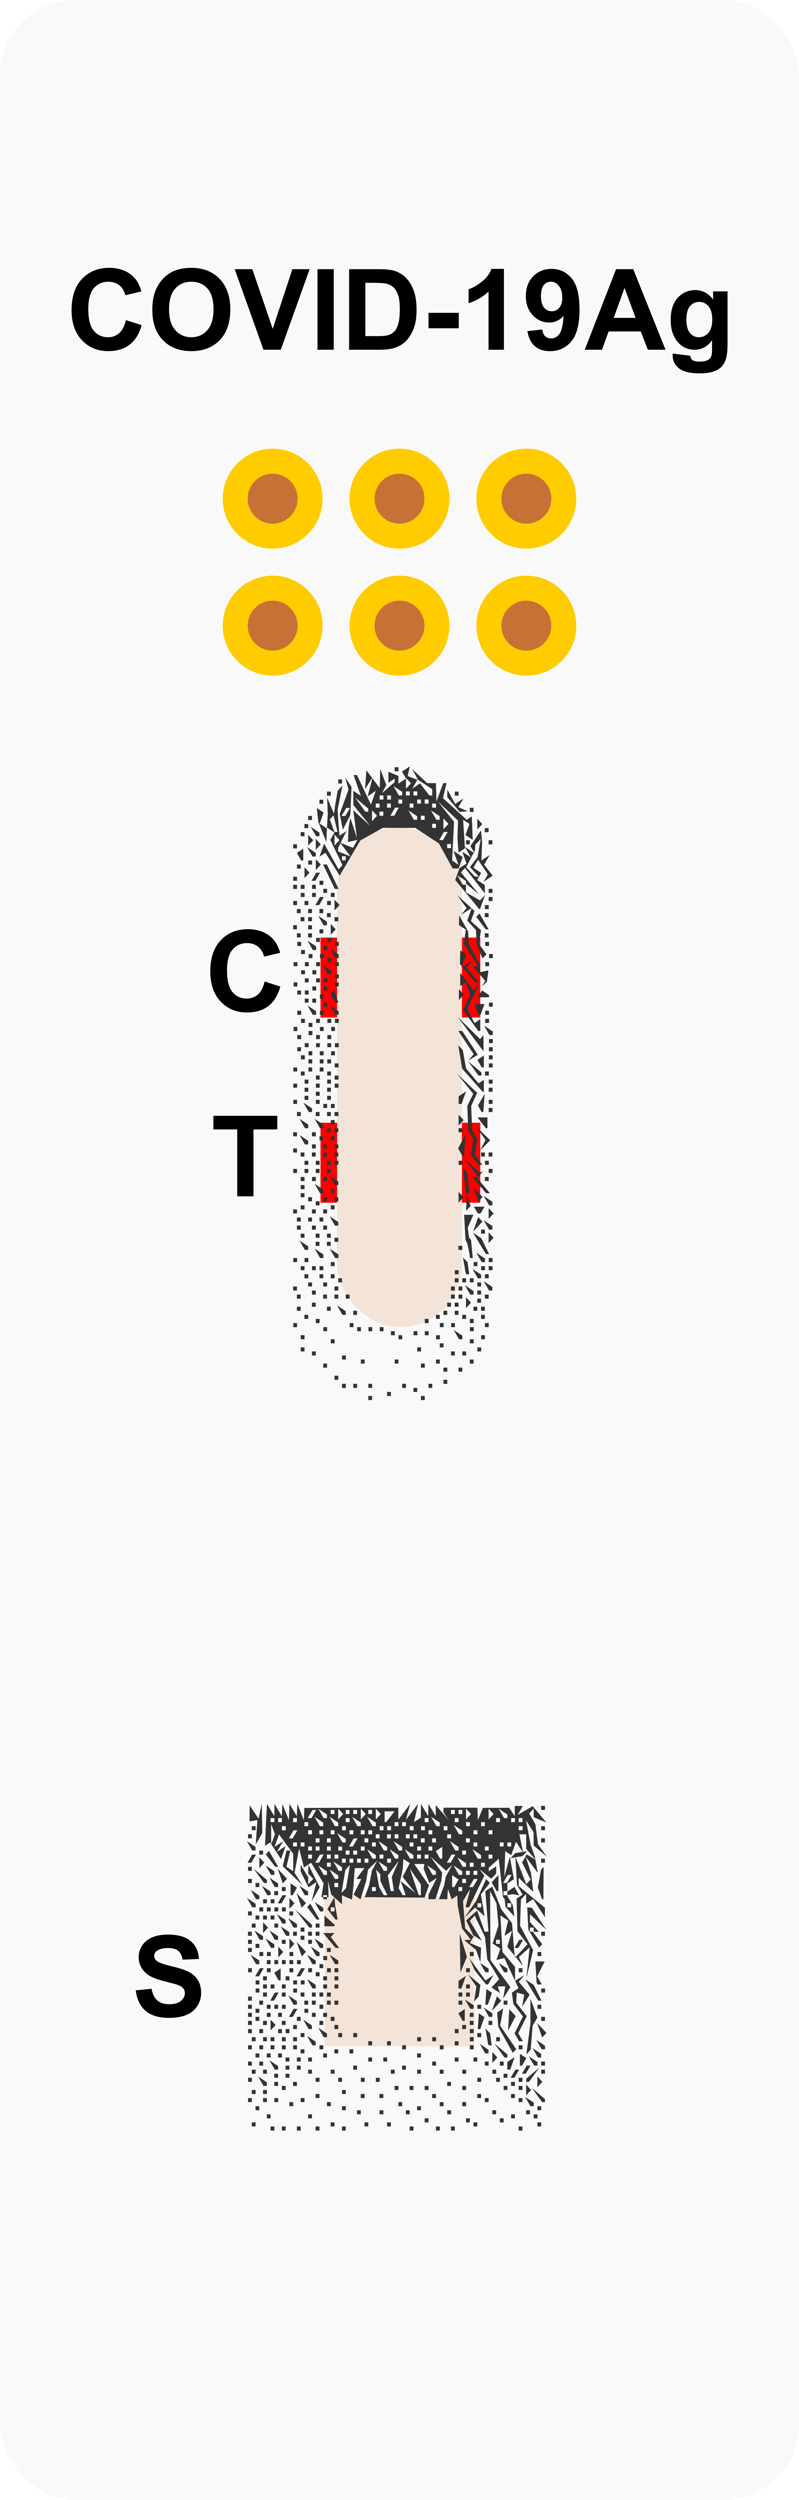 <?xml version="1.0" encoding="UTF-8" standalone="no"?>
<svg
   xmlns:dc="http://purl.org/dc/elements/1.1/"
   xmlns:cc="http://creativecommons.org/ns#"
   xmlns:rdf="http://www.w3.org/1999/02/22-rdf-syntax-ns#"
   xmlns:svg="http://www.w3.org/2000/svg"
   xmlns="http://www.w3.org/2000/svg"
   xmlns:sodipodi="http://sodipodi.sourceforge.net/DTD/sodipodi-0.dtd"
   xmlns:inkscape="http://www.inkscape.org/namespaces/inkscape"
   sodipodi:docname="drawing.svg"
   inkscape:version="1.0.2 (e86c8708, 2021-01-15)"
   id="svg1496"
   version="1.1"
   viewBox="0 0 16 50"
   height="50mm"
   width="16mm">
  <defs
     id="defs1490" />
  <sodipodi:namedview
     id="base"
     pagecolor="#57727e"
     bordercolor="#666666"
     borderopacity="1.0"
     inkscape:pageopacity="0"
     inkscape:pageshadow="2"
     inkscape:zoom="3.0608993"
     inkscape:cx="27.044316"
     inkscape:cy="99.528685"
     inkscape:document-units="mm"
     inkscape:current-layer="g3010"
     inkscape:document-rotation="0"
     showgrid="false"
     inkscape:window-width="1440"
     inkscape:window-height="793"
     inkscape:window-x="0"
     inkscape:window-y="25"
     inkscape:window-maximized="0"
     width="16mm" />
  <g
     inkscape:groupmode="layer"
     id="layer2"
     inkscape:label="Edge.Cuts"
     transform="translate(0, 33)">
    <rect
       style="fill:#f9f9f9;stroke:none;stroke-width:0.033;stroke-linecap:round;stroke-linejoin:round;stop-color:#000000"
       id="rect2145"
       width="16"
       height="50"
       x="1.5894572e-07"
       y="-33"
       rx="1.5"
       ry="1.5" />
  </g>
  <g
     inkscape:label="[fixed] BG"
     inkscape:groupmode="layer"
     id="g3002"
     transform="translate(0,33)" />
  <g
     inkscape:label="Edge.Cuts"
     inkscape:groupmode="layer"
     id="g3004"
     transform="translate(0, 33)" />
  <g
     inkscape:label="B.Mask"
     inkscape:groupmode="layer"
     id="g3006"
     transform="translate(0,33)">
    <rect
       style="fill:#ff0000;stroke:none;stroke-width:0.1;stroke-linecap:round;stroke-linejoin:round;stop-color:#000000"
       id="rect2293"
       width="3.2"
       height="1.6"
       x="6.418"
       y="18.752"
       transform="translate(0,-33)" />
    <rect
       style="fill:#ff0000;stroke:none;stroke-width:0.1;stroke-linecap:round;stroke-linejoin:round;stop-color:#000000"
       id="rect2295"
       width="3.2"
       height="1.6"
       x="6.418"
       y="22.456"
       transform="translate(0,-33)" />
  </g>
  <g
     inkscape:label="F.Mask"
     inkscape:groupmode="layer"
     id="g3008"
     transform="translate(0,33)">
    <rect
       style="fill:#f4e3d7;stroke:none;stroke-width:0.1;stroke-linecap:round;stroke-linejoin:round;stop-color:#000000"
       id="rect2153"
       width="2.5"
       height="10"
       x="6.75"
       y="16.543"
       rx="1.25"
       ry="1.25"
       transform="translate(0,-33)" />
    <rect
       style="fill:#f4e3d7;stroke:none;stroke-width:0.1;stroke-linecap:round;stroke-linejoin:round;stop-color:#000000"
       id="rect2233"
       width="3"
       height="3"
       x="6.5"
       y="37.929"
       transform="translate(0,-33)" />
  </g>
  <g
     inkscape:label="F.SilkS"
     inkscape:groupmode="layer"
     id="g3010"
     transform="translate(0,33)"
     style="display:inline">
    <g
       aria-label="COVID-19Ag"
       id="text2157"
       style="font-style:normal;font-variant:normal;font-weight:bold;font-stretch:normal;font-size:2.25px;line-height:1.15;font-family:Arial;-inkscape-font-specification:'Arial Bold';stroke-width:0.265"
       transform="translate(0,-33)">
      <path
         d="m 2.521,6.403 0.315,0.1 Q 2.763,6.767 2.594,6.895 2.426,7.023 2.167,7.023 q -0.321,0 -0.527,-0.219 Q 1.433,6.584 1.433,6.204 q 0,-0.402 0.208,-0.624 0.208,-0.223 0.546,-0.223 0.296,0 0.48,0.175 0.11,0.103 0.165,0.297 L 2.51,5.905 Q 2.481,5.78 2.39,5.707 2.3,5.635 2.17,5.635 q -0.179,0 -0.291,0.129 -0.111,0.129 -0.111,0.416 0,0.305 0.11,0.435 0.11,0.13 0.286,0.13 0.13,0 0.223,-0.082 0.093,-0.082 0.134,-0.259 z"
         style="font-style:normal;font-variant:normal;font-weight:bold;font-stretch:normal;font-size:2.25px;font-family:Arial;-inkscape-font-specification:'Arial Bold';stroke-width:0.265"
         id="path3680" />
      <path
         d="m 3.05,6.2 q 0,-0.246 0.074,-0.413 0.055,-0.123 0.149,-0.221 0.096,-0.098 0.209,-0.145 0.151,-0.064 0.347,-0.064 0.356,0 0.569,0.221 0.214,0.221 0.214,0.614 0,0.39 -0.212,0.611 -0.212,0.22 -0.567,0.22 -0.359,0 -0.571,-0.219 Q 3.05,6.584 3.05,6.2 Z m 0.335,-0.011 q 0,0.274 0.126,0.415 0.126,0.141 0.321,0.141 0.194,0 0.319,-0.14 0.125,-0.141 0.125,-0.421 0,-0.277 -0.122,-0.413 -0.121,-0.136 -0.322,-0.136 -0.201,0 -0.324,0.138 -0.123,0.137 -0.123,0.415 z"
         style="font-style:normal;font-variant:normal;font-weight:bold;font-stretch:normal;font-size:2.25px;font-family:Arial;-inkscape-font-specification:'Arial Bold';stroke-width:0.265"
         id="path3682" />
      <path
         d="M 5.276,6.995 4.7,5.384 H 5.053 L 5.461,6.577 5.855,5.384 H 6.2 L 5.623,6.995 Z"
         style="font-style:normal;font-variant:normal;font-weight:bold;font-stretch:normal;font-size:2.25px;font-family:Arial;-inkscape-font-specification:'Arial Bold';stroke-width:0.265"
         id="path3684" />
      <path
         d="M 6.358,6.995 V 5.384 h 0.325 v 1.611 z"
         style="font-style:normal;font-variant:normal;font-weight:bold;font-stretch:normal;font-size:2.25px;font-family:Arial;-inkscape-font-specification:'Arial Bold';stroke-width:0.265"
         id="path3686" />
      <path
         d="m 6.991,5.384 h 0.594 q 0.201,0 0.307,0.031 0.142,0.042 0.243,0.148 0.101,0.107 0.154,0.261 0.053,0.154 0.053,0.38 0,0.199 -0.049,0.343 Q 8.231,6.724 8.119,6.832 8.035,6.915 7.891,6.961 7.783,6.995 7.603,6.995 H 6.991 Z m 0.325,0.272 v 1.067 h 0.243 q 0.136,0 0.197,-0.015 0.079,-0.02 0.131,-0.067 0.053,-0.047 0.086,-0.155 0.033,-0.109 0.033,-0.296 0,-0.187 -0.033,-0.287 Q 7.939,5.804 7.88,5.748 7.82,5.692 7.729,5.672 7.661,5.657 7.462,5.657 Z"
         style="font-style:normal;font-variant:normal;font-weight:bold;font-stretch:normal;font-size:2.25px;font-family:Arial;-inkscape-font-specification:'Arial Bold';stroke-width:0.265"
         id="path3688" />
      <path
         d="M 8.581,6.566 V 6.257 h 0.606 v 0.309 z"
         style="font-style:normal;font-variant:normal;font-weight:bold;font-stretch:normal;font-size:2.25px;font-family:Arial;-inkscape-font-specification:'Arial Bold';stroke-width:0.265"
         id="path3690" />
      <path
         d="M 10.091,6.995 H 9.783 V 5.832 Q 9.613,5.99 9.384,6.066 V 5.785 Q 9.505,5.746 9.646,5.636 9.788,5.525 9.841,5.378 h 0.25 z"
         style="font-style:normal;font-variant:normal;font-weight:bold;font-stretch:normal;font-size:2.25px;font-family:Arial;-inkscape-font-specification:'Arial Bold';stroke-width:0.265"
         id="path3692" />
      <path
         d="m 10.56,6.623 0.299,-0.033 q 0.011,0.091 0.057,0.135 0.046,0.044 0.122,0.044 0.096,0 0.163,-0.088 0.067,-0.088 0.086,-0.365 -0.116,0.135 -0.291,0.135 -0.19,0 -0.328,-0.146 Q 10.53,6.158 10.53,5.923 q 0,-0.245 0.145,-0.394 0.146,-0.151 0.371,-0.151 0.245,0 0.402,0.19 0.157,0.189 0.157,0.623 0,0.442 -0.164,0.637 -0.164,0.196 -0.426,0.196 -0.189,0 -0.305,-0.1 -0.116,-0.101 -0.149,-0.301 z m 0.699,-0.675 q 0,-0.149 -0.069,-0.232 -0.068,-0.082 -0.158,-0.082 -0.086,0 -0.143,0.068 -0.056,0.067 -0.056,0.221 0,0.156 0.062,0.23 0.062,0.073 0.154,0.073 0.089,0 0.149,-0.07 0.062,-0.07 0.062,-0.207 z"
         style="font-style:normal;font-variant:normal;font-weight:bold;font-stretch:normal;font-size:2.25px;font-family:Arial;-inkscape-font-specification:'Arial Bold';stroke-width:0.265"
         id="path3694" />
      <path
         d="m 13.327,6.995 h -0.354 L 12.832,6.629 h -0.644 l -0.133,0.366 h -0.345 l 0.627,-1.611 h 0.344 z M 12.728,6.358 12.506,5.76 12.289,6.358 Z"
         style="font-style:normal;font-variant:normal;font-weight:bold;font-stretch:normal;font-size:2.25px;font-family:Arial;-inkscape-font-specification:'Arial Bold';stroke-width:0.265"
         id="path3696" />
      <path
         d="m 13.47,7.072 0.353,0.043 q 0.009,0.062 0.041,0.085 0.044,0.033 0.138,0.033 0.121,0 0.181,-0.036 0.041,-0.024 0.062,-0.078 0.014,-0.038 0.014,-0.142 V 6.806 q -0.138,0.189 -0.349,0.189 -0.235,0 -0.372,-0.199 -0.108,-0.157 -0.108,-0.391 0,-0.293 0.141,-0.448 0.142,-0.155 0.352,-0.155 0.216,0 0.357,0.19 V 5.828 h 0.289 v 1.047 q 0,0.207 -0.034,0.309 -0.034,0.102 -0.096,0.16 -0.062,0.058 -0.165,0.091 -0.102,0.033 -0.259,0.033 -0.297,0 -0.421,-0.102 -0.124,-0.101 -0.124,-0.257 0,-0.015 0.001,-0.037 z M 13.745,6.388 q 0,0.186 0.071,0.272 0.073,0.086 0.178,0.086 0.113,0 0.191,-0.088 0.078,-0.089 0.078,-0.263 0,-0.181 -0.075,-0.269 -0.075,-0.088 -0.189,-0.088 -0.111,0 -0.183,0.087 -0.071,0.086 -0.071,0.263 z"
         style="font-style:normal;font-variant:normal;font-weight:bold;font-stretch:normal;font-size:2.25px;font-family:Arial;-inkscape-font-specification:'Arial Bold';stroke-width:0.265"
         id="path3698" />
    </g>
    <g
       aria-label="C"
       id="text2161"
       style="font-style:normal;font-variant:normal;font-weight:bold;font-stretch:normal;font-size:2.25px;line-height:1.15;font-family:Arial;-inkscape-font-specification:'Arial Bold';stroke-width:0.265"
       transform="translate(0,-33)">
      <path
         d="m 5.299,19.632 0.315,0.1 q -0.073,0.264 -0.242,0.392 -0.168,0.127 -0.427,0.127 -0.321,0 -0.527,-0.219 -0.207,-0.22 -0.207,-0.6 0,-0.402 0.208,-0.624 0.208,-0.223 0.546,-0.223 0.296,0 0.48,0.175 0.11,0.103 0.165,0.297 l -0.322,0.077 q -0.029,-0.125 -0.12,-0.198 -0.09,-0.073 -0.22,-0.073 -0.179,0 -0.291,0.129 -0.111,0.129 -0.111,0.416 0,0.305 0.11,0.435 0.11,0.13 0.286,0.13 0.13,0 0.223,-0.082 0.093,-0.082 0.134,-0.259 z"
         style="font-style:normal;font-variant:normal;font-weight:bold;font-stretch:normal;font-size:2.25px;font-family:Arial;-inkscape-font-specification:'Arial Bold';stroke-width:0.265"
         id="path3701" />
    </g>
    <g
       aria-label="T"
       id="text2169"
       style="font-style:normal;font-variant:normal;font-weight:bold;font-stretch:normal;font-size:2.25px;line-height:1.15;font-family:Arial;-inkscape-font-specification:'Arial Bold';stroke-width:0.265"
       transform="translate(0,-33)">
      <path
         d="M 4.751,23.928 V 22.59 H 4.273 v -0.272 h 1.28 v 0.272 H 5.076 v 1.338 z"
         style="font-style:normal;font-variant:normal;font-weight:bold;font-stretch:normal;font-size:2.25px;font-family:Arial;-inkscape-font-specification:'Arial Bold';stroke-width:0.265"
         id="path3704" />
    </g>
    <g
       aria-label="S"
       id="text2173"
       style="font-style:normal;font-variant:normal;font-weight:bold;font-stretch:normal;font-size:2.25px;line-height:1.15;font-family:Arial;-inkscape-font-specification:'Arial Bold';stroke-width:0.265"
       transform="translate(0,-33)">
      <path
         d="m 2.719,39.809 0.316,-0.031 q 0.029,0.159 0.115,0.234 0.088,0.075 0.236,0.075 0.157,0 0.236,-0.066 0.08,-0.067 0.08,-0.156 0,-0.057 -0.034,-0.097 -0.033,-0.041 -0.116,-0.07 -0.057,-0.02 -0.26,-0.07 Q 3.031,39.563 2.925,39.468 2.777,39.335 2.777,39.144 q 0,-0.123 0.069,-0.23 0.07,-0.108 0.201,-0.164 0.132,-0.056 0.318,-0.056 0.303,0 0.456,0.133 0.154,0.133 0.161,0.355 l -0.325,0.014 q -0.021,-0.124 -0.09,-0.178 -0.068,-0.055 -0.205,-0.055 -0.142,0 -0.222,0.058 -0.052,0.037 -0.052,0.1 0,0.057 0.048,0.098 0.062,0.052 0.299,0.108 0.237,0.056 0.35,0.116 0.114,0.059 0.178,0.164 0.065,0.103 0.065,0.256 0,0.138 -0.077,0.259 -0.077,0.121 -0.218,0.18 -0.141,0.058 -0.35,0.058 -0.305,0 -0.469,-0.141 Q 2.751,40.079 2.719,39.809 Z"
         style="font-style:normal;font-variant:normal;font-weight:bold;font-stretch:normal;font-size:2.25px;font-family:Arial;-inkscape-font-specification:'Arial Bold';stroke-width:0.265"
         id="path3707" />
    </g>
    <path
       style="fill:#333333;fill-opacity:1;stroke-width:0.078"
       d="m 5.456,9.614 h -0.038 v -0.041 -0.041 h 0.038 0.038 v 0.041 0.041 z m 0.226,0 h -0.038 v -0.041 -0.041 h 0.038 0.038 v 0.041 0.041 z m 0.301,0 h -0.038 v -0.041 -0.041 h 0.038 0.038 v 0.041 0.041 z m 0.376,0 h -0.038 v -0.041 -0.041 h 0.038 0.038 v 0.041 0.041 z m 0.527,0 h -0.038 v -0.041 -0.041 h 0.038 0.038 v 0.041 0.041 z m 1.355,0 h -0.038 v -0.041 -0.041 h 0.038 0.038 v 0.041 0.041 z m 0.527,0 h -0.038 v -0.041 -0.041 h 0.038 0.038 v 0.041 0.041 z m 0.301,0 h -0.038 v -0.041 -0.041 h 0.038 0.038 v 0.041 0.041 z m 1.355,0 h -0.038 v -0.041 -0.041 h 0.038 0.038 v 0.041 0.041 z M 5.08,9.532 h -0.038 v -0.041 -0.041 h 0.038 0.038 v 0.041 0.041 z m 1.58,0 h -0.038 v -0.041 -0.041 h 0.038 0.038 v 0.041 0.041 z m 0.677,0 h -0.038 v -0.041 -0.041 h 0.038 0.038 v 0.041 0.041 z m 0.452,0 h -0.038 v -0.041 -0.041 h 0.038 0.038 v 0.041 0.041 z m 1.731,0 h -0.038 v -0.041 -0.041 h 0.038 0.038 v 0.041 0.041 z m 1.279,0 h -0.038 v -0.041 -0.041 h 0.038 0.038 v 0.041 0.041 z M 8.542,9.451 h -0.038 v -0.041 -0.041 h 0.038 0.038 v 0.041 0.041 z m 0.828,0 h -0.038 v -0.041 -0.041 h 0.038 0.038 v 0.041 0.041 z m 0.677,0 h -0.038 v -0.041 -0.041 h 0.038 0.038 v 0.041 0.041 z M 5.381,9.37 h -0.038 V 9.33 9.289 h 0.038 0.038 v 0.041 0.041 z m 0.828,0 h -0.038 V 9.33 9.289 h 0.038 0.038 v 0.041 0.041 z m 4.064,0 h -0.038 V 9.33 9.289 h 0.038 0.038 v 0.041 0.041 z m 0.452,0 h -0.038 V 9.33 9.289 h 0.038 0.038 V 9.33 9.37 Z M 7.187,9.289 h -0.038 V 9.248 9.208 h 0.038 0.038 v 0.041 0.041 z m 0.452,0 h -0.038 V 9.248 9.208 h 0.038 0.038 v 0.041 0.041 z m 0.527,0 h -0.038 V 9.248 9.208 h 0.038 0.038 v 0.041 0.041 z m 0.828,0 h -0.038 V 9.248 9.208 h 0.038 0.038 v 0.041 0.041 z m 0.903,0 h -0.038 V 9.248 9.208 h 0.038 0.038 v 0.041 0.041 z m 0.677,0 h -0.038 V 9.248 9.208 h 0.038 0.038 V 9.248 9.289 Z M 5.155,9.208 h -0.038 V 9.167 9.127 h 0.038 0.038 v 0.041 0.041 z m 1.731,0 h -0.038 V 9.167 9.127 h 0.038 0.038 v 0.041 0.041 z m 1.505,0 h -0.038 V 9.167 9.127 h 0.038 0.038 v 0.041 0.041 z m 2.408,0 h -0.038 V 9.167 9.127 h 0.038 0.038 V 9.167 9.208 Z M 5.833,9.127 H 5.795 V 9.086 9.045 h 0.038 0.038 v 0.041 0.041 z m 0.753,0 h -0.038 V 9.086 9.045 h 0.038 0.038 v 0.041 0.041 z m 1.43,0 h -0.038 V 9.086 9.045 h 0.038 0.038 v 0.041 0.041 z m 0.828,0 h -0.038 V 9.086 9.045 h 0.038 0.038 v 0.041 0.041 z m 0.452,0 H 9.257 V 9.086 9.045 h 0.038 0.038 v 0.041 0.041 z m 1.359,0 h -0.033 l -0.054,-0.094 -0.054,-0.094 0.087,0.058 0.087,0.058 V 9.091 9.127 Z M 5.005,9.045 h -0.038 V 9.005 8.964 h 0.038 0.038 V 9.005 9.045 Z m 0.301,0 h -0.038 V 9.005 8.964 h 0.038 0.038 V 9.005 9.045 Z m 0.226,0 h -0.038 V 9.005 8.964 h 0.038 0.038 V 9.005 9.045 Z m 0.527,0 h -0.038 V 9.005 8.964 h 0.038 0.038 V 9.005 9.045 Z m 3.688,0 h -0.038 V 9.005 8.964 h 0.038 0.038 V 9.005 9.045 Z m 0.677,0 H 10.386 V 9.005 8.964 h 0.038 0.038 V 9.005 9.045 Z m 0.461,0 h -0.028 L 10.752,8.903 10.649,8.761 10.781,8.873 10.912,8.984 v 0.031 0.031 z M 6.359,8.964 h -0.038 V 8.924 8.883 h 0.038 0.038 v 0.041 0.041 z m 0.903,0 h -0.038 V 8.924 8.883 h 0.038 0.038 v 0.041 0.041 z m 0.376,0 h -0.038 V 8.924 8.883 h 0.038 0.038 v 0.041 0.041 z m 1.054,0 h -0.038 V 8.924 8.883 h 0.038 0.038 v 0.041 0.041 z m 0.903,0 h -0.038 V 8.924 8.883 h 0.038 0.038 v 0.041 0.041 z m 0.677,0 h -0.038 V 8.924 8.883 h 0.038 0.038 V 8.924 8.964 Z M 5.08,8.883 h -0.038 V 8.843 8.802 h 0.038 0.038 v 0.041 0.041 z m 0.226,0 h -0.038 V 8.843 8.802 h 0.038 0.038 v 0.041 0.041 z m 1.58,0 h -0.038 V 8.843 8.802 h 0.038 0.038 V 8.843 8.883 Z M 10.586,8.856 10.536,8.91 V 8.802 8.694 l 0.05,0.054 0.05,0.054 z M 5.682,8.802 h -0.038 V 8.761 8.721 h 0.038 0.038 v 0.041 0.041 z m 2.258,0 h -0.038 V 8.761 8.721 h 0.038 0.038 v 0.041 0.041 z m 0.301,0 h -0.038 V 8.761 8.721 h 0.038 0.038 v 0.041 0.041 z m 0.301,0 h -0.038 V 8.761 8.721 h 0.038 0.038 v 0.041 0.041 z m 0.753,0 h -0.038 V 8.761 8.721 h 0.038 0.038 v 0.041 0.041 z m 0.828,0 h -0.038 V 8.761 8.721 h 0.038 0.038 v 0.041 0.041 z m 0.301,0 H 10.386 V 8.761 8.721 h 0.038 0.038 V 8.761 8.802 Z M 5.31,8.721 h -0.033 l -0.054,-0.094 -0.054,-0.094 0.087,0.058 0.087,0.058 v 0.036 0.036 z m 0.221,0 h -0.038 V 8.68 8.64 h 0.038 0.038 v 0.041 0.041 z m 0.376,0 h -0.038 V 8.68 8.64 h 0.038 0.038 v 0.041 0.041 z m 3.086,0 h -0.038 V 8.68 8.64 h 0.038 0.038 v 0.041 0.041 z m 1.279,0 h -0.038 V 8.68 8.64 h 0.038 0.038 v 0.041 0.041 z m 0.539,-0.027 -0.05,0.054 V 8.64 8.531 l 0.05,0.054 0.05,0.054 z M 5.005,8.64 h -0.038 V 8.599 8.558 h 0.038 0.038 v 0.041 0.041 z m 1.355,0 h -0.038 V 8.599 8.558 h 0.038 0.038 v 0.041 0.041 z m 0.452,0 H 6.773 V 8.599 8.558 h 0.038 0.038 v 0.041 0.041 z m 0.452,0 h -0.038 V 8.599 8.558 h 0.038 0.038 v 0.041 0.041 z m 0.301,0 h -0.038 V 8.599 8.558 h 0.038 0.038 v 0.041 0.041 z m 2.032,0 h -0.038 V 8.599 8.558 h 0.038 0.038 v 0.041 0.041 z m 0.376,0 h -0.038 V 8.599 8.558 h 0.038 0.038 v 0.041 0.041 z m 0.452,0 H 10.386 V 8.599 8.558 h 0.038 0.038 v 0.041 0.041 z m 0.141,0 h -0.028 V 8.609 8.578 L 10.668,8.467 10.8,8.356 10.696,8.498 10.593,8.64 Z M 5.531,8.558 h -0.038 V 8.518 8.477 h 0.038 0.038 V 8.518 8.558 Z m 0.226,0 h -0.038 V 8.518 8.477 h 0.038 0.038 V 8.518 8.558 Z m 4.365,0 h -0.038 V 8.518 8.477 h 0.038 0.038 V 8.518 8.558 Z m 0.142,0 h -0.038 l 0.047,-0.081 0.047,-0.081 h 0.038 0.038 L 10.348,8.477 10.302,8.558 Z M 5.08,8.477 h -0.038 V 8.437 8.396 h 0.038 0.038 v 0.041 0.041 z m 0.226,0 h -0.038 V 8.437 8.396 h 0.038 0.038 v 0.041 0.041 z m 0.903,0 h -0.038 V 8.437 8.396 h 0.038 0.038 v 0.041 0.041 z m 0.452,0 h -0.038 V 8.437 8.396 h 0.038 0.038 v 0.041 0.041 z m 1.204,0 h -0.038 V 8.437 8.396 h 0.038 0.038 v 0.041 0.041 z m 0.527,0 h -0.038 V 8.437 8.396 h 0.038 0.038 v 0.041 0.041 z m 0.452,0 h -0.038 V 8.437 8.396 h 0.038 0.038 v 0.041 0.041 z m 0.452,0 h -0.038 V 8.437 8.396 h 0.038 0.038 v 0.041 0.041 z m 0.602,0 h -0.038 V 8.437 8.396 h 0.038 0.038 v 0.041 0.041 z m 0.593,0 h -0.038 l 0.047,-0.081 0.047,-0.081 h 0.038 0.038 l -0.047,0.081 -0.047,0.081 z m 0.385,0 H 10.837 V 8.437 8.396 h 0.038 0.038 V 8.437 8.477 Z M 5.536,8.396 h -0.033 l -0.054,-0.094 -0.054,-0.094 0.087,0.058 0.087,0.058 v 0.036 0.036 z m 0.221,0 h -0.038 V 8.356 8.315 h 0.038 0.038 v 0.041 0.041 z m 0.226,0 h -0.038 V 8.356 8.315 h 0.038 0.038 v 0.041 0.041 z m 1.129,0 h -0.038 V 8.356 8.315 h 0.038 0.038 v 0.041 0.041 z m 0.978,0 h -0.038 V 8.356 8.315 h 0.038 0.038 v 0.041 0.041 z m 2.099,0 h -0.03 V 8.32 8.243 l 0.074,-0.05 0.074,-0.05 -0.045,0.126 -0.045,0.126 z M 5.005,8.315 h -0.038 V 8.274 8.234 h 0.038 0.038 v 0.041 0.041 z m 0.226,0 h -0.038 V 8.274 8.234 h 0.038 0.038 v 0.041 0.041 z m 3.462,0 h -0.038 V 8.274 8.234 h 0.038 0.038 v 0.041 0.041 z m 1.054,0 h -0.038 V 8.274 8.234 h 0.038 0.038 v 0.041 0.041 z m 0.301,0 h -0.038 V 8.274 8.234 h 0.038 0.038 v 0.041 0.041 z m 0.384,0 h -0.021 V 8.197 8.079 l 0.064,0.043 0.064,0.043 -0.043,0.076 -0.043,0.076 z m 0.297,0 h -0.033 l -0.054,-0.094 -0.054,-0.094 0.087,0.058 0.087,0.058 V 8.279 8.315 Z m 0.146,0 H 10.837 V 8.274 8.234 h 0.038 0.038 V 8.274 8.315 Z M 5.757,8.234 h -0.038 v -0.041 -0.041 h 0.038 0.038 v 0.041 0.041 z m 0.226,0 h -0.038 v -0.041 -0.041 h 0.038 0.038 v 0.041 0.041 z m 0.226,0 h -0.038 v -0.041 -0.041 h 0.038 0.038 v 0.041 0.041 z m 1.204,0 h -0.038 v -0.041 -0.041 h 0.038 0.038 v 0.041 0.041 z m 0.301,0 h -0.038 v -0.041 -0.041 h 0.038 0.038 v 0.041 0.041 z m 1.43,0 h -0.038 v -0.041 -0.041 h 0.038 0.038 v 0.041 0.041 z m 0.376,0 h -0.038 v -0.041 -0.041 h 0.038 0.038 v 0.041 0.041 z m 0.389,-0.027 -0.05,0.054 V 8.153 8.044 l 0.05,0.054 0.05,0.054 z m -4.754,-0.054 h -0.038 V 8.112 8.071 h 0.038 0.038 v 0.041 0.041 z m 0.226,0 h -0.038 V 8.112 8.071 h 0.038 0.038 v 0.041 0.041 z m 0.226,0 h -0.038 V 8.112 8.071 h 0.038 0.038 v 0.041 0.041 z m 0.903,0 h -0.038 V 8.112 8.071 h 0.038 0.038 v 0.041 0.041 z m 1.881,0 h -0.038 V 8.112 8.071 h 0.038 0.038 v 0.041 0.041 z m 1.74,0 H 10.103 L 10,8.011 9.896,7.869 10.028,7.98 10.16,8.091 v 0.031 0.031 z m 0.673,0 h -0.033 l -0.054,-0.094 -0.054,-0.094 0.087,0.058 0.087,0.058 v 0.036 0.036 z M 6.058,8.071 h -0.038 v -0.041 -0.041 h 0.038 0.038 v 0.041 0.041 z m 0.677,0 h -0.038 v -0.041 -0.041 h 0.038 0.038 v 0.041 0.041 z m 0.301,0 h -0.038 v -0.041 -0.041 h 0.038 0.038 v 0.041 0.041 z m 2.714,0 h -0.033 l -0.054,-0.094 -0.054,-0.094 0.087,0.058 0.087,0.058 v 0.036 0.036 z m 0.553,-0.047 -0.034,0.036 -0.145,-0.259 -0.145,-0.259 -0.012,-0.144 -0.012,-0.144 0.061,-0.041 0.061,-0.041 -0.031,0.172 -0.031,0.172 0.161,0.235 0.161,0.235 z m 0.282,0.02 -0.044,0.047 0.041,-0.315 0.041,-0.315 -8.58e-4,-0.244 -8.58e-4,-0.244 0.07,0.19 0.07,0.19 -0.048,0.083 -0.048,0.083 -0.019,0.238 -0.019,0.238 -0.044,0.047 z M 5.005,7.99 h -0.038 v -0.041 -0.041 h 0.038 0.038 v 0.041 0.041 z m 0.226,0 h -0.038 v -0.041 -0.041 h 0.038 0.038 v 0.041 0.041 z m 0.226,0 h -0.038 v -0.041 -0.041 h 0.038 0.038 v 0.041 0.041 z m 0.226,0 h -0.038 v -0.041 -0.041 h 0.038 0.038 v 0.041 0.041 z m 0.226,0 h -0.038 v -0.041 -0.041 h 0.038 0.038 v 0.041 0.041 z m 0.527,0 h -0.038 v -0.041 -0.041 h 0.038 0.038 v 0.041 0.041 z m 1.656,0 h -0.038 v -0.041 -0.041 h 0.038 0.038 v 0.041 0.041 z m 0.753,0 h -0.038 v -0.041 -0.041 h 0.038 0.038 v 0.041 0.041 z m 0.602,0 h -0.038 v -0.041 -0.041 h 0.038 0.038 v 0.041 0.041 z m 0.978,0 h -0.038 v -0.041 -0.041 h 0.038 0.038 v 0.041 0.041 z m 0.456,0 h -0.033 l -0.054,-0.094 -0.054,-0.094 0.087,0.058 0.087,0.058 v 0.036 0.036 z M 6.289,7.909 h -0.033 l -0.054,-0.094 -0.054,-0.094 0.087,0.058 0.087,0.058 v 0.036 0.036 z m 1.124,0 h -0.038 v -0.041 -0.041 h 0.038 0.038 v 0.041 0.041 z m 0.376,0 h -0.038 v -0.041 -0.041 h 0.038 0.038 v 0.041 0.041 z m 1.355,0 h -0.038 v -0.041 -0.041 h 0.038 0.038 v 0.041 0.041 z m 0.671,0 h -0.031 l -0.006,-0.02 -0.006,-0.02 -0.026,-0.149 -0.026,-0.149 0.047,0.05 0.047,0.05 0.016,0.119 0.016,0.119 h -0.031 z m -4.735,-0.081 h -0.038 v -0.041 -0.041 h 0.038 0.038 v 0.041 0.041 z m 0.226,0 h -0.038 v -0.041 -0.041 h 0.038 0.038 v 0.041 0.041 z m 0.151,0 h -0.038 v -0.041 -0.041 h 0.038 0.038 v 0.041 0.041 z m 0.226,0 h -0.038 v -0.041 -0.041 h 0.038 0.038 v 0.041 0.041 z m 0.226,0 h -0.038 v -0.041 -0.041 h 0.038 0.038 v 0.041 0.041 z m 2.484,0 h -0.038 v -0.041 -0.041 h 0.038 0.038 v 0.041 0.041 z m 0.301,0 h -0.038 v -0.041 -0.041 h 0.038 0.038 v 0.041 0.041 z m 0.753,0 h -0.038 v -0.041 -0.041 h 0.038 0.038 v 0.041 0.041 z m 0.527,0 h -0.038 v -0.041 -0.041 h 0.038 0.038 v 0.041 0.041 z m 0.46,0 h -0.038 l -0.046,-0.079 -0.046,-0.079 0.084,-0.169 0.084,-0.169 -0.096,-0.125 -0.096,-0.125 -0.015,-0.113 -0.015,-0.113 0.067,-0.045 0.067,-0.045 -0.085,-0.179 -0.085,-0.179 -0.057,-0.122 -0.057,-0.122 -0.08,0.019 -0.08,0.019 0.04,-0.113 0.04,-0.113 -0.078,-0.052 -0.078,-0.052 0.059,-0.18 0.059,-0.18 -0.02,-0.221 -0.02,-0.221 -0.064,-0.124 -0.064,-0.124 0.004,0.692 0.004,0.692 0.199,0.269 0.199,0.269 -0.072,0.115 -0.072,0.115 0.021,-0.122 0.021,-0.122 h -0.075 -0.075 l 0.021,0.067 0.021,0.067 -0.084,-0.056 -0.084,-0.056 0.077,-0.083 0.077,-0.083 L 9.879,6.389 9.758,6.19 9.735,5.967 9.712,5.744 9.609,5.529 9.505,5.314 l -0.049,0.053 -0.049,0.053 0.121,0.199 0.121,0.199 -0.078,-0.052 -0.078,-0.052 -0.042,0.074 -0.042,0.074 0.112,0.047 0.112,0.047 -0.006,0.145 -0.006,0.145 -0.044,-0.122 -0.044,-0.122 -0.119,-0.099 -0.119,-0.099 0.066,-0.003 0.066,-0.003 -0.088,-0.115 -0.088,-0.115 -0.043,-0.23 -0.043,-0.23 -0.004,-0.098 -0.004,-0.098 -0.056,0.038 -0.056,0.038 -0.038,-0.102 -0.038,-0.102 -0.006,0.101 -0.006,0.101 h -0.083 -0.083 l 0.053,-0.142 0.053,-0.142 0.014,-0.081 0.014,-0.081 0.066,-0.122 0.066,-0.122 -0.062,0.061 -0.062,0.061 -0.157,-0.142 -0.157,-0.142 0.118,0.162 0.118,0.162 -0.009,0.081 -0.009,0.081 -0.058,0.183 -0.058,0.183 h -0.07 -0.07 v -0.046 -0.046 l 0.083,-0.167 0.083,-0.167 -0.075,0.05 -0.075,0.05 -0.057,-0.142 -0.057,-0.142 0.008,-0.047 0.008,-0.047 h -0.102 -0.102 l 0.147,0.214 0.147,0.214 -0.043,0.122 -0.043,0.122 -0.6,-0.004 -0.6,-0.004 0.045,-0.122 0.045,-0.122 0.027,-0.142 0.027,-0.142 0.053,-0.101 0.053,-0.101 -0.092,0.091 -0.092,0.091 -0.018,0.112 -0.018,0.112 -0.057,0.184 -0.057,0.184 -0.07,-0.047 -0.07,-0.047 0.078,-0.157 0.078,-0.157 h -0.049 -0.049 L 7.214,4.473 7.298,4.365 h -0.097 -0.097 l -0.014,0.189 -0.014,0.189 -0.014,0.125 -0.014,0.125 -0.1,-0.042 -0.1,-0.042 v 0.089 0.089 l -0.108,-0.097 -0.108,-0.097 -0.031,-0.136 -0.031,-0.136 0.005,0.162 0.005,0.162 h -0.072 -0.072 l 0.022,-0.138 0.022,-0.138 -0.125,-0.206 -0.125,-0.206 -0.072,0.048 -0.072,0.048 -0.048,-0.191 -0.048,-0.191 -0.046,0.244 -0.046,0.244 0.078,0.122 0.078,0.122 -0.196,-0.188 -0.196,-0.188 0.038,-0.157 0.038,-0.157 h 0.038 0.038 l -0.039,0.162 -0.039,0.162 0.068,0.045 0.068,0.045 V 4.254 4.079 l -0.143,-0.195 -0.142,-0.195 -0.045,0.126 -0.045,0.126 0.086,-0.057 0.086,-0.057 -0.061,0.106 -0.061,0.106 0.086,-0.057 0.086,-0.057 -0.046,0.13 -0.046,0.13 -0.109,-0.167 -0.109,-0.167 -0.051,0.034 -0.051,0.034 0.013,-0.297 0.013,-0.297 0.007,-0.122 0.007,-0.122 0.073,0.122 0.073,0.122 0.002,-0.122 0.002,-0.122 0.073,0.122 0.073,0.122 0.006,-0.122 0.006,-0.122 0.065,0.162 0.065,0.162 0.006,-0.162 0.006,-0.162 0.073,0.122 0.073,0.122 0.006,-0.122 0.006,-0.122 0.065,0.162 0.065,0.162 0.005,-0.122 0.005,-0.122 0.941,-0.003 0.941,-0.003 v 0.12 0.12 l 0.119,-0.158 0.119,-0.158 -0.044,0.162 -0.044,0.162 0.122,-0.162 0.122,-0.162 -0.04,0.183 -0.04,0.183 0.068,-0.045 0.068,-0.045 0.001,-0.137 0.001,-0.137 0.073,0.122 0.073,0.122 0.002,-0.122 0.002,-0.122 0.073,0.122 0.073,0.122 0.001,-0.11 0.001,-0.11 0.132,0.153 0.132,0.153 -0.056,-0.079 L 8.881,3.25 V 3.203 3.156 h 0.339 0.339 l 0.005,0.124 0.005,0.124 0.051,-0.122 0.051,-0.122 0.263,-0.001 0.263,-0.001 0.055,0.083 0.055,0.083 0.001,-0.101 0.001,-0.101 h 0.08 0.08 l -0.051,0.089 -0.051,0.089 0.15,-0.087 0.15,-0.087 0.137,0.163 0.137,0.163 -0.127,-0.053 -0.127,-0.053 v -0.086 -0.086 l -0.045,0.049 -0.045,0.049 0.062,0.107 0.062,0.107 0.026,0.201 0.026,0.201 0.089,0.124 0.089,0.124 -0.132,-0.111 -0.132,-0.111 -0.001,-0.132 -0.001,-0.132 -0.076,-0.122 -0.076,-0.122 0.046,0.244 0.046,0.244 0.043,0.122 0.043,0.122 0.029,0.161 0.029,0.161 -0.121,-0.161 -0.121,-0.161 0.053,0.162 0.053,0.162 0.023,0.189 0.023,0.189 L 10.53,4.697 10.386,4.556 v 0.084 0.084 l 0.263,0.217 0.263,0.217 v 0.095 0.095 l -0.118,-0.182 -0.118,-0.182 -0.07,0.047 -0.07,0.047 v -0.099 -0.099 l -0.052,0.056 -0.052,0.056 -0.009,0.262 -0.009,0.262 0.131,0.244 0.131,0.244 -0.068,0.284 -0.068,0.284 0.033,-0.311 0.033,-0.311 -0.108,0.097 -0.108,0.097 0.043,0.092 0.043,0.092 -0.158,-0.194 -0.158,-0.194 0.047,-0.161 0.047,-0.161 -0.076,0.051 -0.076,0.051 0.037,-0.153 0.037,-0.153 -0.078,-0.052 -0.078,-0.052 0.021,0.366 0.021,0.366 0.126,0.15 0.126,0.15 V 6.48 6.62 l 0.094,-0.058 0.094,-0.058 -0.057,0.067 -0.057,0.067 0.109,0.13 0.109,0.13 -0.075,0.12 -0.075,0.12 0.021,-0.122 0.021,-0.122 -0.075,-0.02 -0.075,-0.02 -0.005,0.101 -0.005,0.101 0.105,0.135 0.105,0.135 -0.085,0.171 -0.085,0.171 0.046,0.079 0.046,0.079 h -0.038 z m 0.004,-1.805 0.125,-0.135 -0.1,-0.13 -0.1,-0.13 -0.009,-0.327 -0.009,-0.327 0.06,-0.04 0.06,-0.04 -0.056,-0.096 -0.056,-0.096 -0.016,-0.284 -0.016,-0.284 0.109,0.276 0.109,0.276 0.043,-0.046 0.043,-0.046 -0.085,-0.171 -0.085,-0.171 0.046,-0.081 0.046,-0.081 0.089,0.054 0.089,0.054 -0.094,-0.109 -0.094,-0.109 V 3.834 3.688 h -0.068 -0.068 l 0.037,0.183 0.037,0.183 -0.071,-0.108 -0.071,-0.108 -0.048,0.134 -0.048,0.134 -0.06,-0.04 -0.06,-0.04 -0.009,0.258 -0.009,0.258 0.055,-0.203 0.055,-0.203 0.041,0.225 0.041,0.225 -0.065,0.043 -0.065,0.043 v 0.081 0.081 l 0.07,-0.047 0.07,-0.047 0.048,0.085 0.048,0.085 -0.062,-0.012 -0.062,-0.012 -0.061,0.01 -0.061,0.01 0.059,0.101 0.059,0.101 0.016,0.112 0.016,0.112 -0.089,-0.096 -0.089,-0.096 -0.009,-0.077 -0.009,-0.077 -0.016,-0.02 -0.016,-0.02 -0.031,-0.284 -0.031,-0.284 -0.012,-0.1 -0.012,-0.1 -0.1,0.09 -0.1,0.09 v 0.035 0.035 l 0.075,-0.05 0.075,-0.05 v 0.072 0.072 l -0.05,0.053 -0.05,0.053 -0.12,-0.098 -0.12,-0.098 0.051,0.066 0.051,0.066 -0.153,0.317 -0.153,0.317 h -0.035 -0.035 l 0.046,-0.183 0.046,-0.183 -0.072,0.122 -0.072,0.122 0.022,0.271 0.022,0.271 0.093,0.095 0.093,0.095 -0.083,-0.174 -0.083,-0.174 0.11,-0.099 0.11,-0.099 0.075,0.212 0.075,0.212 h 0.038 0.038 l -0.031,-0.405 -0.031,-0.405 0.07,-0.046 0.07,-0.046 0.09,0.228 0.09,0.228 0.107,0.138 0.107,0.138 0.021,0.267 0.021,0.267 0.008,0.078 0.008,0.078 z m -0.096,-0.062 h -0.038 l 0.047,-0.081 0.047,-0.081 h 0.038 0.038 l -0.047,0.081 -0.047,0.081 z m -0.935,-0.708 -0.105,0.1 0.114,-0.162 0.114,-0.162 0.103,-0.223 0.103,-0.223 0.036,0.039 0.036,0.039 -0.089,0.115 -0.089,0.115 0.037,0.218 0.037,0.218 -0.096,-0.086 -0.096,-0.086 z m 0.192,-0.103 h 0.038 v -0.041 -0.041 h -0.038 -0.038 v 0.041 0.041 z m 0.365,-0.325 h -0.017 l -0.051,-0.088 -0.051,-0.088 0.068,-0.073 0.068,-0.073 v 0.161 0.161 z m 0.379,-0.68 -0.118,0.019 0.047,-0.05 0.047,-0.05 0.118,-0.019 0.118,-0.019 -0.047,0.05 -0.047,0.05 z M 9.972,5.88 h 0.038 v -0.041 -0.041 h -0.038 -0.038 v 0.041 0.041 z M 10.198,5.149 h 0.038 v -0.041 -0.041 h -0.038 -0.038 v 0.041 0.041 z M 6.51,4.987 h 0.038 V 4.946 4.906 h -0.038 -0.038 v 0.041 0.041 z m 1.211,-0.081 h 0.036 l -0.07,-0.142 -0.07,-0.142 -0.001,-0.068 -0.001,-0.068 -0.042,-0.045 -0.042,-0.045 0.031,0.174 0.031,0.174 0.046,0.081 0.046,0.081 h 0.036 z m 0.371,0 h 0.031 L 8.074,4.764 8.024,4.622 8.17,4.742 8.316,4.862 8.19,4.701 8.063,4.54 l 0.071,-0.137 0.071,-0.137 -0.064,-0.042 -0.064,-0.042 -0.006,0.098 -0.006,0.098 -0.041,0.194 -0.041,0.194 0.04,0.07 0.04,0.07 h 0.031 z m 0.315,0 h 0.021 V 4.8 4.693 L 8.318,4.536 8.208,4.378 l 0.089,0.264 0.089,0.264 z m 1.714,0 h 0.038 V 4.865 4.825 h -0.038 -0.038 V 4.865 4.906 Z m -3.237,-0.093 0.046,-0.049 0.039,-0.231 0.039,-0.231 -0.046,0.049 -0.046,0.049 -0.039,0.231 -0.039,0.231 z m 0.603,0.012 h 0.038 V 4.784 4.744 h -0.038 -0.038 v 0.041 0.041 z m 0.37,0 h 0.031 l -0.021,-0.142 -0.021,-0.142 0.07,-0.162 0.07,-0.162 -0.11,0.147 -0.11,0.147 0.025,0.137 0.025,0.137 0.006,0.02 0.006,0.02 h 0.031 z m 1.361,0 h 0.038 V 4.784 4.744 h -0.038 -0.038 v 0.041 0.041 z m -2.484,-0.081 h 0.038 V 4.703 4.662 h -0.038 -0.038 v 0.041 0.041 z m 2.341,0 h 0.021 l 0.043,-0.076 0.043,-0.076 -0.064,-0.043 -0.064,-0.043 v 0.118 0.118 z m 0.359,0 h 0.038 l 0.047,-0.081 0.047,-0.081 h -0.038 -0.038 l -0.047,0.081 -0.047,0.081 z M 9.294,4.662 h 0.038 V 4.622 4.581 h -0.038 -0.038 v 0.041 0.041 z m 0.819,0 h 0.038 L 10.198,4.581 10.244,4.5 h -0.038 -0.038 l -0.047,0.081 -0.047,0.081 z M 6.74,4.581 h 0.033 V 4.545 4.51 l -0.087,-0.058 -0.087,-0.058 0.054,0.094 0.054,0.094 z M 6.514,4.5 h 0.033 V 4.464 4.428 l -0.087,-0.058 -0.087,-0.058 0.054,0.094 0.054,0.094 z m 2.182,0 h 0.033 V 4.464 4.428 l -0.087,-0.058 -0.087,-0.058 0.054,0.094 0.054,0.094 z m 0.527,0 h 0.033 V 4.464 4.428 l -0.087,-0.058 -0.087,-0.058 0.054,0.094 0.054,0.094 z m 0.146,0 h 0.038 V 4.459 4.419 h -0.038 -0.038 V 4.459 4.5 Z m 0.151,0 h 0.038 V 4.459 4.419 h -0.038 -0.038 V 4.459 4.5 Z M 6.815,4.419 h 0.033 V 4.383 4.347 l -0.087,-0.058 -0.087,-0.058 0.054,0.094 0.054,0.094 z m 0.903,0 h 0.033 V 4.383 4.347 l -0.087,-0.058 -0.087,-0.058 0.054,0.094 0.054,0.094 z M 6.585,4.338 h 0.038 V 4.297 4.256 h -0.038 -0.038 v 0.041 0.041 z m 2.714,0 h 0.033 V 4.302 4.266 l -0.087,-0.058 -0.087,-0.058 0.054,0.094 0.054,0.094 z m 0.146,0 h 0.038 V 4.297 4.256 h -0.038 -0.038 v 0.041 0.041 z m 0.226,0 h 0.038 V 4.297 4.256 h -0.038 -0.038 V 4.297 4.338 Z M 6.35,4.256 h 0.038 l 0.047,-0.081 0.047,-0.081 h -0.038 -0.038 l -0.047,0.081 -0.047,0.081 z m 0.536,0 h 0.038 V 4.216 4.175 h -0.038 -0.038 v 0.041 0.041 z m 0.151,0 h 0.038 V 4.216 4.175 h -0.038 -0.038 v 0.041 0.041 z m 0.151,0 h 0.038 V 4.216 4.175 h -0.038 -0.038 v 0.041 0.041 z m 0.151,0 h 0.038 V 4.216 4.175 h -0.038 -0.038 v 0.041 0.041 z m 0.452,0 h 0.038 V 4.216 4.175 h -0.038 -0.038 v 0.041 0.041 z m 1.195,0 h 0.038 l 0.047,-0.081 0.047,-0.081 h -0.038 -0.038 l -0.047,0.081 -0.047,0.081 z M 6.209,4.175 h 0.038 V 4.135 4.094 h -0.038 -0.038 V 4.135 4.175 Z m 0.376,0 h 0.038 V 4.135 4.094 h -0.038 -0.038 V 4.135 4.175 Z m 0.151,0 h 0.038 V 4.135 4.094 h -0.038 -0.038 V 4.135 4.175 Z m 0.757,0 h 0.033 V 4.14 4.104 l -0.087,-0.058 -0.087,-0.058 0.054,0.094 0.054,0.094 z m 0.146,0 h 0.038 V 4.135 4.094 h -0.038 -0.038 V 4.135 4.175 Z m 0.305,0 h 0.033 V 4.14 4.104 l -0.087,-0.058 -0.087,-0.058 0.054,0.094 0.054,0.094 z m 0.301,0 h 0.033 V 4.14 4.104 l -0.087,-0.058 -0.087,-0.058 0.054,0.094 0.054,0.094 z m 0.146,0 h 0.038 V 4.135 4.094 h -0.038 -0.038 V 4.135 4.175 Z m 0.151,0 h 0.038 V 4.135 4.094 h -0.038 -0.038 V 4.135 4.175 Z m 0.293,0 h 0.021 V 4.057 3.939 l -0.064,0.043 -0.064,0.043 0.043,0.076 0.043,0.076 z m 0.765,0 h 0.033 V 4.14 4.104 l -0.087,-0.058 -0.087,-0.058 0.054,0.094 0.054,0.094 z m 0.221,0 h 0.038 V 4.135 4.094 h -0.038 -0.038 V 4.135 4.175 Z M 6.961,4.094 h 0.038 V 4.054 4.013 h -0.038 -0.038 v 0.041 0.041 z m 0.151,0 h 0.038 V 4.054 4.013 h -0.038 -0.038 v 0.041 0.041 z m 2.182,0 h 0.038 V 4.054 4.013 h -0.038 -0.038 V 4.054 4.094 Z M 6.209,4.013 h 0.038 V 3.972 3.932 h -0.038 -0.038 v 0.041 0.041 z m 0.151,0 h 0.038 V 3.972 3.932 h -0.038 -0.038 v 0.041 0.041 z m 0.226,0 h 0.038 V 3.972 3.932 h -0.038 -0.038 v 0.041 0.041 z m 0.226,0 h 0.038 V 3.972 3.932 h -0.038 -0.038 v 0.041 0.041 z m 0.452,0 h 0.038 V 3.972 3.932 h -0.038 -0.038 v 0.041 0.041 z m 0.456,0 h 0.033 V 3.977 3.941 l -0.087,-0.058 -0.087,-0.058 0.054,0.094 0.054,0.094 z m 0.301,0 h 0.033 V 3.977 3.941 l -0.087,-0.058 -0.087,-0.058 0.054,0.094 0.054,0.094 z m 0.372,0 h 0.038 V 3.972 3.932 h -0.038 -0.038 v 0.041 0.041 z m 0.226,0 h 0.038 V 3.972 3.932 h -0.038 -0.038 v 0.041 0.041 z m 0.531,0 h 0.033 V 3.977 3.941 l -0.087,-0.058 -0.087,-0.058 0.054,0.094 0.054,0.094 z m 0.598,0 h 0.038 V 3.972 3.932 h -0.038 -0.038 V 3.972 4.013 Z M 5.908,3.932 h 0.038 V 3.891 3.851 h -0.038 -0.038 v 0.041 0.041 z m 0.151,0 h 0.038 V 3.891 3.851 h -0.038 -0.038 v 0.041 0.041 z m 0.969,0 h 0.038 l 0.047,-0.081 0.047,-0.081 h -0.038 -0.038 l -0.047,0.081 -0.047,0.081 z m 0.46,0 h 0.038 V 3.891 3.851 h -0.038 -0.038 v 0.041 0.041 z m 0.753,0 h 0.038 V 3.891 3.851 h -0.038 -0.038 v 0.041 0.041 z m 1.279,0 h 0.038 V 3.891 3.851 h -0.038 -0.038 v 0.041 0.041 z m 0.527,0 h 0.038 V 3.891 3.851 h -0.038 -0.038 v 0.041 0.041 z m 0.151,0 h 0.038 V 3.891 3.851 h -0.038 -0.038 V 3.891 3.932 Z M 5.468,3.79 5.506,3.688 5.468,3.587 5.43,3.485 v 0.203 0.203 z m 0.891,0.061 h 0.038 v -0.041 -0.041 h -0.038 -0.038 v 0.041 0.041 z m 0.226,0 h 0.038 v -0.041 -0.041 h -0.038 -0.038 v 0.041 0.041 z m 0.305,0 h 0.033 v -0.036 -0.036 l -0.087,-0.058 -0.087,-0.058 0.054,0.094 0.054,0.094 z m 0.447,0 h 0.038 v -0.041 -0.041 h -0.038 -0.038 v 0.041 0.041 z m 1.129,0 h 0.038 v -0.041 -0.041 h -0.038 -0.038 v 0.041 0.041 z m 0.226,0 h 0.038 v -0.041 -0.041 h -0.038 -0.038 v 0.041 0.041 z m 0.677,0 h 0.038 v -0.041 -0.041 h -0.038 -0.038 v 0.041 0.041 z m -3.546,-0.081 h 0.038 l 0.047,-0.081 0.047,-0.081 h -0.038 -0.038 l -0.047,0.081 -0.047,0.081 z m 1.74,0 h 0.038 v -0.041 -0.041 h -0.038 -0.038 v 0.041 0.041 z m 0.226,0 h 0.038 v -0.041 -0.041 h -0.038 -0.038 v 0.041 0.041 z m 0.151,0 h 0.038 v -0.041 -0.041 h -0.038 -0.038 v 0.041 0.041 z m 0.226,0 h 0.038 v -0.041 -0.041 h -0.038 -0.038 v 0.041 0.041 z m 0.151,0 h 0.038 v -0.041 -0.041 h -0.038 -0.038 v 0.041 0.041 z m 0.677,0 h 0.038 v -0.041 -0.041 h -0.038 -0.038 v 0.041 0.041 z m -2.785,-0.081 h 0.038 v -0.041 -0.041 h -0.038 -0.038 v 0.041 0.041 z m 0.226,0 h 0.038 v -0.041 -0.041 h -0.038 -0.038 v 0.041 0.041 z m 0.226,0 h 0.038 v -0.041 -0.041 h -0.038 -0.038 v 0.041 0.041 z m 0.376,0 h 0.038 v -0.041 -0.041 h -0.038 -0.038 v 0.041 0.041 z m 0.226,0 h 0.038 v -0.041 -0.041 h -0.038 -0.038 v 0.041 0.041 z m 0.151,0 h 0.038 v -0.041 -0.041 h -0.038 -0.038 v 0.041 0.041 z m 1.204,0 h 0.038 v -0.041 -0.041 h -0.038 -0.038 v 0.041 0.041 z m 0.607,0 h 0.033 v -0.036 -0.036 l -0.087,-0.058 -0.087,-0.058 0.054,0.094 0.054,0.094 z m 0.297,0 h 0.038 v -0.041 -0.041 h -0.038 -0.038 v 0.041 0.041 z m 0.301,0 h 0.038 v -0.041 -0.041 h -0.038 -0.038 v 0.041 0.041 z m -4.139,-0.081 h 0.038 V 3.567 3.526 h -0.038 -0.038 v 0.041 0.041 z m 1.204,0 h 0.038 V 3.567 3.526 h -0.038 -0.038 v 0.041 0.041 z m 0.753,0 h 0.038 V 3.567 3.526 h -0.038 -0.038 v 0.041 0.041 z m 0.151,0 h 0.038 V 3.567 3.526 h -0.038 -0.038 v 0.041 0.041 z m 0.452,0 h 0.038 V 3.567 3.526 h -0.038 -0.038 v 0.041 0.041 z m 0.226,0 h 0.038 V 3.567 3.526 h -0.038 -0.038 v 0.041 0.041 z m 0.452,0 h 0.038 V 3.567 3.526 h -0.038 -0.038 v 0.041 0.041 z m 1.505,0 h 0.038 V 3.567 3.526 H 10.423 10.386 V 3.567 3.607 Z M 6.134,3.526 h 0.038 V 3.485 3.445 h -0.038 -0.038 V 3.485 3.526 Z m 0.305,0 h 0.033 V 3.49 3.454 l -0.087,-0.058 -0.087,-0.058 0.054,0.094 0.054,0.094 z m 0.301,0 h 0.033 V 3.49 3.454 l -0.087,-0.058 -0.087,-0.058 0.054,0.094 0.054,0.094 z m 0.452,0 h 0.033 V 3.49 3.454 l -0.087,-0.058 -0.087,-0.058 0.054,0.094 0.054,0.094 z m 0.301,0 h 0.033 V 3.49 3.454 l -0.087,-0.058 -0.087,-0.058 0.054,0.094 0.054,0.094 z m 0.447,0 h 0.038 V 3.485 3.445 h -0.038 -0.038 V 3.485 3.526 Z m 0.151,0 h 0.038 V 3.485 3.445 h -0.038 -0.038 V 3.485 3.526 Z m 0.682,0 h 0.033 V 3.49 3.454 l -0.087,-0.058 -0.087,-0.058 0.054,0.094 0.054,0.094 z m 0.598,0 h 0.038 V 3.485 3.445 h -0.038 -0.038 V 3.485 3.526 Z m 0.301,0 h 0.038 V 3.485 3.445 h -0.038 -0.038 V 3.485 3.526 Z M 5.456,3.445 h 0.038 V 3.404 3.364 h -0.038 -0.038 v 0.041 0.041 z m 0.151,0 h 0.038 V 3.404 3.364 h -0.038 -0.038 v 0.041 0.041 z m 0.301,0 h 0.038 V 3.404 3.364 h -0.038 -0.038 v 0.041 0.041 z m 1.054,0 h 0.038 V 3.404 3.364 h -0.038 -0.038 v 0.041 0.041 z m 0.756,0 h 0.016 l 0.083,-0.108 0.083,-0.108 h -0.099 -0.099 V 3.337 3.445 Z m 0.825,0 h 0.038 V 3.404 3.364 h -0.038 -0.038 v 0.041 0.041 z m 0.602,0 h 0.038 V 3.404 3.364 h -0.038 -0.038 v 0.041 0.041 z m 0.828,0 h 0.038 V 3.404 3.364 h -0.038 -0.038 v 0.041 0.041 z m 0.301,0 h 0.038 V 3.404 3.364 h -0.038 -0.038 v 0.041 0.041 z m 0.151,0 h 0.038 V 3.404 3.364 H 10.423 10.386 V 3.404 3.445 Z M 6.2,3.364 h 0.038 l 0.047,-0.081 0.047,-0.081 h -0.038 -0.038 l -0.047,0.081 -0.047,0.081 z m 0.314,0 h 0.033 V 3.328 3.292 l -0.087,-0.058 -0.087,-0.058 0.054,0.094 0.054,0.094 z m 0.309,-0.027 0.05,-0.054 -0.05,-0.054 -0.05,-0.054 v 0.108 0.108 z m 0.452,0 0.05,-0.054 -0.05,-0.054 -0.05,-0.054 v 0.108 0.108 z m 0.301,0 0.05,-0.054 -0.05,-0.054 -0.05,-0.054 v 0.108 0.108 z m 1.806,0 0.05,-0.054 -0.05,-0.054 -0.05,-0.054 v 0.108 0.108 z m 0.452,0 0.05,-0.054 -0.05,-0.054 -0.05,-0.054 v 0.108 0.108 z m 0.293,0.027 h 0.033 V 3.328 3.292 l -0.087,-0.058 -0.087,-0.058 0.054,0.094 0.054,0.094 z M 6.66,3.282 h 0.038 V 3.242 3.201 h -0.038 -0.038 v 0.041 0.041 z m 0.301,0 h 0.038 V 3.242 3.201 h -0.038 -0.038 v 0.041 0.041 z m 0.151,0 h 0.038 V 3.242 3.201 h -0.038 -0.038 v 0.041 0.041 z m 0.301,0 h 0.038 V 3.242 3.201 h -0.038 -0.038 v 0.041 0.041 z m 1.656,0 h 0.038 V 3.242 3.201 h -0.038 -0.038 v 0.041 0.041 z m 0.151,0 h 0.038 V 3.242 3.201 h -0.038 -0.038 v 0.041 0.041 z m -3.161,4.464 h -0.038 v -0.041 -0.041 h 0.038 0.038 v 0.041 0.041 z m 0.456,0 h -0.033 l -0.054,-0.094 -0.054,-0.094 0.087,0.058 0.087,0.058 v 0.036 0.036 z m 0.297,0 h -0.038 v -0.041 -0.041 h 0.038 0.038 v 0.041 0.041 z m 0.301,0 h -0.038 v -0.041 -0.041 h 0.038 0.038 v 0.041 0.041 z m 2.484,0 h -0.038 v -0.041 -0.041 h 0.038 0.038 v 0.041 0.041 z m 1.302,-0.038 -0.042,0.045 -0.051,-0.146 -0.051,-0.146 0.094,0.1 0.094,0.1 z M 5.005,7.666 h -0.038 V 7.625 7.584 h 0.038 0.038 V 7.625 7.666 Z m 0.226,0 h -0.038 V 7.625 7.584 h 0.038 0.038 V 7.625 7.666 Z m 0.376,0 h -0.038 V 7.625 7.584 h 0.038 0.038 V 7.625 7.666 Z m 0.151,0 h -0.038 V 7.625 7.584 h 0.038 0.038 V 7.625 7.666 Z m 3.387,0 h -0.038 V 7.625 7.584 h 0.038 0.038 V 7.625 7.666 Z m 0.301,0 h -0.038 V 7.625 7.584 h 0.038 0.038 V 7.625 7.666 Z M 5.469,7.557 5.419,7.611 V 7.503 7.395 l 0.05,0.054 0.05,0.054 z m 0.439,0.027 h -0.038 v -0.041 -0.041 h 0.038 0.038 v 0.041 0.041 z m 0.305,0 h -0.033 l -0.054,-0.094 -0.054,-0.094 0.087,0.058 0.087,0.058 v 0.036 0.036 z m 0.522,0 h -0.038 v -0.041 -0.041 h 0.038 0.038 v 0.041 0.041 z m 2.559,0 h -0.038 v -0.041 -0.041 h 0.038 0.038 v 0.041 0.041 z m 0.298,0 h -0.025 l 0.011,-0.157 0.011,-0.157 0.056,0.038 0.056,0.038 -0.042,0.119 -0.042,0.119 z m 0.658,-0.113 -0.076,0.147 0.012,-0.216 0.012,-0.216 0.064,0.069 0.064,0.069 z m -5.245,0.031 h -0.038 v -0.041 -0.041 h 0.038 0.038 v 0.041 0.041 z m 0.301,0 h -0.038 v -0.041 -0.041 h 0.038 0.038 v 0.041 0.041 z m 0.376,0 h -0.038 v -0.041 -0.041 h 0.038 0.038 v 0.041 0.041 z m 0.753,0 h -0.038 v -0.041 -0.041 h 0.038 0.038 v 0.041 0.041 z m 3.01,0 h -0.038 v -0.041 -0.041 h 0.038 0.038 v 0.041 0.041 z m 0.376,0 h -0.038 v -0.041 -0.041 h 0.038 0.038 v 0.041 0.041 z m -4.666,-0.081 h -0.038 v -0.041 -0.041 h 0.038 0.038 v 0.041 0.041 z m 0.828,0 h -0.038 v -0.041 -0.041 h 0.038 0.038 v 0.041 0.041 z m 0.677,0 h -0.038 v -0.041 -0.041 h 0.038 0.038 v 0.041 0.041 z m 2.626,0 h -0.021 l -0.043,-0.076 -0.043,-0.076 0.064,-0.043 0.064,-0.043 v 0.118 0.118 z m 1.589,0 h -0.038 v -0.041 -0.041 h 0.038 0.038 v 0.041 0.041 z M 5.005,7.341 h -0.038 v -0.041 -0.041 h 0.038 0.038 v 0.041 0.041 z m 0.376,0 h -0.038 v -0.041 -0.041 h 0.038 0.038 v 0.041 0.041 z m 0.226,0 h -0.038 v -0.041 -0.041 h 0.038 0.038 v 0.041 0.041 z m 0.217,0 h -0.038 l 0.047,-0.081 0.047,-0.081 h 0.038 0.038 l -0.047,0.081 -0.047,0.081 z m 0.46,0 h -0.038 v -0.041 -0.041 h 0.038 0.038 v 0.041 0.041 z m 0.226,0 h -0.038 v -0.041 -0.041 h 0.038 0.038 v 0.041 0.041 z m 2.935,0 h -0.038 v -0.041 -0.041 h 0.038 0.038 v 0.041 0.041 z m 0.381,0 h -0.033 l -0.054,-0.094 -0.054,-0.094 0.087,0.058 0.087,0.058 v 0.036 0.036 z m -4.67,-0.081 h -0.038 v -0.041 -0.041 h 0.038 0.038 v 0.041 0.041 z m 0.978,0 h -0.038 v -0.041 -0.041 h 0.038 0.038 v 0.041 0.041 z m -1.129,-0.081 h -0.038 V 7.138 7.097 h 0.038 0.038 v 0.041 0.041 z m 0.376,0 h -0.038 V 7.138 7.097 h 0.038 0.038 v 0.041 0.041 z m 0.151,0 h -0.038 V 7.138 7.097 h 0.038 0.038 v 0.041 0.041 z m 0.151,0 h -0.038 V 7.138 7.097 h 0.038 0.038 v 0.041 0.041 z m 0.753,0 h -0.038 V 7.138 7.097 h 0.038 0.038 v 0.041 0.041 z m 3.015,0 h -0.033 l -0.054,-0.094 -0.054,-0.094 0.087,0.058 0.087,0.058 v 0.036 0.036 z m 0.146,0 h -0.038 V 7.138 7.097 h 0.038 0.038 v 0.041 0.041 z m 0.348,-0.06 -0.094,0.1 0.051,-0.146 0.051,-0.146 0.042,0.045 0.042,0.045 z m 0.856,0.06 h -0.038 V 7.138 7.097 h 0.038 0.038 v 0.041 0.041 z M 5.23,7.097 h -0.038 v -0.041 -0.041 h 0.038 0.038 v 0.041 0.041 z m 0.682,0 h -0.033 l -0.054,-0.094 -0.054,-0.094 0.087,0.058 0.087,0.058 v 0.036 0.036 z m 0.221,0 h -0.038 v -0.041 -0.041 h 0.038 0.038 v 0.041 0.041 z m 0.151,0 h -0.038 v -0.041 -0.041 h 0.038 0.038 v 0.041 0.041 z m 0.301,0 h -0.038 v -0.041 -0.041 h 0.038 0.038 v 0.041 0.041 z m 0.151,0 h -0.038 v -0.041 -0.041 h 0.038 0.038 v 0.041 0.041 z m 2.484,0 h -0.038 v -0.041 -0.041 h 0.038 0.038 v 0.041 0.041 z m 0.523,0 h -0.025 l 0.011,-0.157 0.011,-0.157 0.056,0.038 0.056,0.038 -0.042,0.119 -0.042,0.119 z m 0.38,0 h -0.038 v -0.041 -0.041 h 0.038 0.038 v 0.041 0.041 z M 5.005,7.016 h -0.038 v -0.041 -0.041 h 0.038 0.038 v 0.041 0.041 z m 0.443,0 h -0.038 l 0.047,-0.081 0.047,-0.081 h 0.038 0.038 l -0.047,0.081 -0.047,0.081 z m 4.093,-0.035 -0.047,0.05 0.022,-0.149 0.022,-0.149 -0.084,-0.122 -0.084,-0.122 0.125,0.105 0.125,0.105 -0.016,0.116 -0.016,0.116 z m 1.27,0.035 h -0.032 l -0.129,-0.213 -0.129,-0.213 0.083,0.055 0.083,0.055 0.078,0.158 0.078,0.158 z M 5.306,6.935 h -0.038 v -0.041 -0.041 h 0.038 0.038 v 0.041 0.041 z m 0.376,0 h -0.038 v -0.041 -0.041 h 0.038 0.038 v 0.041 0.041 z m 0.376,0 h -0.038 v -0.041 -0.041 h 0.038 0.038 v 0.041 0.041 z m 0.226,0 h -0.038 v -0.041 -0.041 h 0.038 0.038 v 0.041 0.041 z m 0.151,0 h -0.038 v -0.041 -0.041 h 0.038 0.038 v 0.041 0.041 z m 0.151,0 h -0.038 v -0.041 -0.041 h 0.038 0.038 v 0.041 0.041 z m 2.634,0 h -0.038 v -0.041 -0.041 h 0.038 0.038 v 0.041 0.041 z m 0.151,0 h -0.038 v -0.041 -0.041 h 0.038 0.038 v 0.041 0.041 z m -4.214,-0.081 h -0.038 v -0.041 -0.041 h 0.038 0.038 v 0.041 0.041 z m 0.753,0 h -0.038 v -0.041 -0.041 h 0.038 0.038 v 0.041 0.041 z m 4.967,0 h -0.038 v -0.041 -0.041 h 0.038 0.038 v 0.041 0.041 z M 5.306,6.773 h -0.038 v -0.041 -0.041 h 0.038 0.038 v 0.041 0.041 z m 0.151,0 h -0.038 v -0.041 -0.041 h 0.038 0.038 v 0.041 0.041 z m 0.226,0 h -0.038 v -0.041 -0.041 h 0.038 0.038 v 0.041 0.041 z m 0.607,0 h -0.033 l -0.054,-0.094 -0.054,-0.094 0.087,0.058 0.087,0.058 v 0.036 0.036 z m 0.221,0 h -0.038 v -0.041 -0.041 h 0.038 0.038 v 0.041 0.041 z m 0.226,0 h -0.038 v -0.041 -0.041 h 0.038 0.038 v 0.041 0.041 z m 2.475,0 h -0.03 V 6.696 6.62 l 0.074,-0.05 0.074,-0.05 -0.045,0.126 -0.045,0.126 z m 0.159,0 h -0.038 v -0.041 -0.041 h 0.038 0.038 v 0.041 0.041 z m -4.214,-0.081 h -0.038 V 6.651 6.61 h 0.038 0.038 v 0.041 0.041 z m 0.753,0 h -0.038 V 6.651 6.61 h 0.038 0.038 v 0.041 0.041 z m 0.151,0 h -0.038 V 6.651 6.61 h 0.038 0.038 v 0.041 0.041 z m 3.695,0 h -0.022 L 9.619,6.55 9.505,6.407 9.451,6.286 9.396,6.164 l 0.163,0.224 0.163,0.224 0.08,-0.054 0.08,-0.054 -0.054,0.094 -0.054,0.094 z m 1.051,0 h -0.042 l -0.01,-0.02 -0.01,-0.02 -0.012,-0.21 -0.012,-0.21 h 0.093 0.093 l -0.075,0.15 -0.075,0.15 0.046,0.079 0.046,0.079 z M 5.306,6.61 h -0.038 v -0.041 -0.041 h 0.038 0.038 v 0.041 0.041 z m 0.293,0 h -0.021 l -0.043,-0.076 -0.043,-0.076 0.064,-0.043 0.064,-0.043 V 6.492 6.61 Z m 0.159,0 h -0.038 v -0.041 -0.041 h 0.038 0.038 v 0.041 0.041 z m 0.753,0 h -0.038 v -0.041 -0.041 h 0.038 0.038 v 0.041 0.041 z m 0.226,0 h -0.038 v -0.041 -0.041 h 0.038 0.038 v 0.041 0.041 z m -1.589,-0.081 h -0.038 l 0.047,-0.081 0.047,-0.081 h 0.038 0.038 l -0.047,0.081 -0.047,0.081 z m 0.828,0 h -0.038 l 0.047,-0.081 0.047,-0.081 h 0.038 0.038 l -0.047,0.081 -0.047,0.081 z m 0.385,0 h -0.038 v -0.041 -0.041 h 0.038 0.038 v 0.041 0.041 z m -1.355,-0.081 h -0.038 v -0.041 -0.041 h 0.038 0.038 v 0.041 0.041 z m 0.376,0 h -0.038 v -0.041 -0.041 h 0.038 0.038 v 0.041 0.041 z m 0.452,0 h -0.038 v -0.041 -0.041 h 0.038 0.038 v 0.041 0.041 z m 0.376,0 h -0.038 v -0.041 -0.041 h 0.038 0.038 v 0.041 0.041 z m 0.376,0 h -0.038 v -0.041 -0.041 h 0.038 0.038 v 0.041 0.041 z m 0.151,0 h -0.038 v -0.041 -0.041 h 0.038 0.038 v 0.041 0.041 z m 2.548,-0.153 -0.065,0.157 -0.007,-0.387 -0.007,-0.387 0.072,0.23 0.072,0.23 -0.065,0.157 z m 0.086,0.153 h -0.038 v -0.041 -0.041 h 0.038 0.038 v 0.041 0.041 z m 0.381,0 h -0.033 l -0.054,-0.094 -0.054,-0.094 0.087,0.058 0.087,0.058 v 0.036 0.036 z m 0.376,0 h -0.033 l -0.054,-0.094 -0.054,-0.094 0.087,0.058 0.087,0.058 v 0.036 0.036 z m 0.297,0 h -0.038 v -0.041 -0.041 h 0.038 0.038 v 0.041 0.041 z M 6.435,6.367 h -0.038 v -0.041 -0.041 h 0.038 0.038 v 0.041 0.041 z m -1.275,-0.081 h -0.033 l -0.054,-0.094 -0.054,-0.094 0.087,0.058 0.087,0.058 v 0.036 0.036 z m 0.221,0 h -0.038 v -0.041 -0.041 h 0.038 0.038 v 0.041 0.041 z m 0.151,0 h -0.038 v -0.041 -0.041 h 0.038 0.038 v 0.041 0.041 z m 0.151,0 h -0.038 v -0.041 -0.041 h 0.038 0.038 v 0.041 0.041 z m 0.151,0 h -0.038 v -0.041 -0.041 h 0.038 0.038 v 0.041 0.041 z m 0.151,0 h -0.038 v -0.041 -0.041 h 0.038 0.038 v 0.041 0.041 z m 0.305,0 h -0.033 l -0.054,-0.094 -0.054,-0.094 0.087,0.058 0.087,0.058 v 0.036 0.036 z m 0.452,0 h -0.033 l -0.054,-0.094 -0.054,-0.094 0.087,0.058 0.087,0.058 v 0.036 0.036 z m -0.23,-0.081 h -0.038 V 6.164 6.123 h 0.038 0.038 v 0.041 0.041 z m -1.279,-0.081 h -0.038 v -0.041 -0.041 h 0.038 0.038 v 0.041 0.041 z m 0.151,0 h -0.038 v -0.041 -0.041 h 0.038 0.038 v 0.041 0.041 z m 0.238,-0.027 -0.05,0.054 V 6.042 5.934 l 0.05,0.054 0.05,0.054 z m 0.213,0.027 h -0.038 v -0.041 -0.041 h 0.038 0.038 v 0.041 0.041 z m 0.249,-0.038 -0.042,0.045 -0.051,-0.146 -0.051,-0.146 0.094,0.1 0.094,0.1 z m 0.282,0.038 h -0.033 l -0.054,-0.094 -0.054,-0.094 0.087,0.058 0.087,0.058 v 0.036 0.036 z m 3.081,0 h -0.038 v -0.041 -0.041 h 0.038 0.038 v 0.041 0.041 z m 1.355,0 h -0.038 v -0.041 -0.041 h 0.038 0.038 v 0.041 0.041 z M 5.005,6.042 h -0.038 V 6.002 5.961 h 0.038 0.038 v 0.041 0.041 z m 1.58,0 h -0.038 V 6.002 5.961 h 0.038 0.038 V 6.002 6.042 Z M 5.155,5.961 h -0.038 V 5.92 5.88 h 0.038 0.038 v 0.041 0.041 z m 0.305,0 h -0.033 l -0.054,-0.094 -0.054,-0.094 0.087,0.058 0.087,0.058 V 5.925 5.961 Z M 5.845,5.934 5.795,5.988 V 5.88 5.772 l 0.05,0.054 0.05,0.054 z m 0.594,0.027 h -0.033 l -0.054,-0.094 -0.054,-0.094 0.087,0.058 0.087,0.058 V 5.925 5.961 Z m 0.317,0 h -0.035 L 6.596,5.812 6.472,5.663 h 0.113 0.113 l -0.037,0.04 -0.037,0.04 0.084,0.109 0.084,0.109 z m 4.07,-0.042 -0.032,0.035 -0.107,-0.179 -0.107,-0.179 -0.011,-0.223 -0.011,-0.223 0.046,0.003 0.046,0.003 0.145,0.221 0.145,0.221 -0.164,-0.155 -0.164,-0.155 v 0.078 0.078 l 0.09,0.097 0.09,0.097 h -0.062 -0.062 l 0.095,0.124 0.095,0.124 -0.032,0.035 z M 10.649,5.636 h 0.038 v -0.041 -0.041 h -0.038 -0.038 v 0.041 0.041 z M 5.005,5.88 h -0.038 v -0.041 -0.041 h 0.038 0.038 v 0.041 0.041 z m 0.677,0 h -0.038 v -0.041 -0.041 h 0.038 0.038 v 0.041 0.041 z m 0.527,0 h -0.038 v -0.041 -0.041 h 0.038 0.038 v 0.041 0.041 z m -0.974,-0.081 h -0.033 l -0.054,-0.094 -0.054,-0.094 0.087,0.058 0.087,0.058 v 0.036 0.036 z m 0.301,0 h -0.033 l -0.054,-0.094 -0.054,-0.094 0.087,0.058 0.087,0.058 v 0.036 0.036 z m 0.522,0 h -0.038 v -0.041 -0.041 h 0.038 0.038 v 0.041 0.041 z m -1.054,-0.081 h -0.038 v -0.041 -0.041 h 0.038 0.038 v 0.041 0.041 z m 0.757,0 h -0.033 l -0.054,-0.094 -0.054,-0.094 0.087,0.058 0.087,0.058 v 0.036 0.036 z m 0.146,0 h -0.038 v -0.041 -0.041 h 0.038 0.038 v 0.041 0.041 z m 0.301,0 h -0.038 v -0.041 -0.041 h 0.038 0.038 v 0.041 0.041 z m 0.151,0 h -0.038 v -0.041 -0.041 h 0.038 0.038 v 0.041 0.041 z m 4.516,0 h -0.038 v -0.041 -0.041 h 0.038 0.038 v 0.041 0.041 z M 5.318,5.609 5.268,5.663 V 5.555 5.447 l 0.05,0.054 0.05,0.054 z m 0.74,0.027 h -0.038 v -0.041 -0.041 h 0.038 0.038 v 0.041 0.041 z m -0.978,-0.081 h -0.038 V 5.515 5.474 h 0.038 0.038 V 5.515 5.555 Z m 0.452,0 h -0.038 V 5.515 5.474 h 0.038 0.038 V 5.515 5.555 Z m 0.381,0 h -0.033 l -0.054,-0.094 -0.054,-0.094 0.087,0.058 0.087,0.058 v 0.036 0.036 z m 0.308,0 h -0.026 l -0.143,-0.183 -0.143,-0.183 0.169,0.155 0.169,0.155 v 0.028 0.028 z m 0.139,0 h -0.038 V 5.515 5.474 h 0.038 0.038 V 5.515 5.555 Z m 0.238,-0.027 H 6.497 V 5.421 5.314 l 0.1,0.09 0.1,0.09 v 0.017 0.017 z M 5.686,5.474 h -0.033 l -0.054,-0.094 -0.054,-0.094 0.087,0.058 0.087,0.058 v 0.036 0.036 z m -0.531,-0.081 h -0.038 V 5.352 5.312 h 0.038 0.038 v 0.041 0.041 z m 0.151,0 h -0.038 V 5.352 5.312 h 0.038 0.038 v 0.041 0.041 z m 0.151,0 h -0.038 V 5.352 5.312 h 0.038 0.038 v 0.041 0.041 z m 0.913,0 h -0.029 l -0.095,-0.124 -0.095,-0.124 0.032,-0.035 0.032,-0.035 0.092,0.159 0.092,0.159 z m 0.369,0 h -0.022 l -0.08,-0.104 -0.08,-0.104 0.07,-0.119 0.07,-0.119 0.007,0.081 0.007,0.081 0.025,0.142 0.025,0.142 z m -0.078,-0.162 h 0.038 v -0.041 -0.041 h -0.038 -0.038 v 0.041 0.041 z m -1.656,0.081 h -0.038 v -0.041 -0.041 h 0.038 0.038 v 0.041 0.041 z m 0.828,0 h -0.038 v -0.041 -0.041 h 0.038 0.038 v 0.041 0.041 z m -0.602,-0.081 h -0.038 v -0.041 -0.041 h 0.038 0.038 v 0.041 0.041 z m 0.151,0 h -0.038 v -0.041 -0.041 h 0.038 0.038 v 0.041 0.041 z m 0.151,0 h -0.038 v -0.041 -0.041 h 0.038 0.038 v 0.041 0.041 z m 0.151,0 h -0.038 v -0.041 -0.041 h 0.038 0.038 v 0.041 0.041 z m 0.757,0 h -0.033 l -0.054,-0.094 -0.054,-0.094 0.087,0.058 0.087,0.058 v 0.036 0.036 z m -1.355,-0.081 h -0.033 l -0.054,-0.094 -0.054,-0.094 0.087,0.058 0.087,0.058 v 0.036 0.036 z m 0.761,-0.027 -0.05,0.054 V 5.068 4.96 l 0.05,0.054 0.05,0.054 z m 0.236,-0.011 -0.042,0.045 -0.051,-0.146 -0.051,-0.146 0.094,0.1 0.094,0.1 z m -0.776,-0.043 h -0.038 V 5.028 4.987 h 0.038 0.038 v 0.041 0.041 z m 0.151,0 h -0.038 V 5.028 4.987 h 0.038 0.038 v 0.041 0.041 z m 0.142,0 h -0.038 l 0.047,-0.081 0.047,-0.081 h 0.038 0.038 l -0.047,0.081 -0.047,0.081 z M 5.16,4.987 h -0.033 l -0.054,-0.094 -0.054,-0.094 0.087,0.058 0.087,0.058 V 4.951 4.987 Z m 1.162,-0.1 -0.082,0.141 0.049,-0.193 0.049,-0.193 -0.08,0.053 -0.08,0.053 -0.079,-0.159 -0.079,-0.159 0.001,-0.066 0.001,-0.066 0.073,0.122 0.073,0.122 0.004,-0.122 0.004,-0.122 0.113,0.225 0.113,0.225 -0.082,0.141 z m -0.1,-0.252 0.05,-0.054 -0.05,-0.054 -0.05,-0.054 V 4.581 4.689 Z M 10.868,4.987 h -0.014 l -0.042,-0.118 -0.042,-0.118 0.032,-0.177 0.032,-0.177 0.026,-0.028 0.026,-0.028 -0.002,0.324 -0.002,0.324 z M 5.385,4.906 h -0.033 l -0.054,-0.094 -0.054,-0.094 0.087,0.058 0.087,0.058 v 0.036 0.036 z m 0.146,0 h -0.038 V 4.865 4.825 h 0.038 0.038 V 4.865 4.906 Z m 0.309,0 h -0.021 V 4.788 4.669 l 0.064,0.043 0.064,0.043 -0.043,0.076 -0.043,0.076 z m 0.297,0 h -0.033 l -0.054,-0.094 -0.054,-0.094 0.087,0.058 0.087,0.058 V 4.87 4.906 Z M 5.682,4.825 h -0.038 V 4.784 4.744 h 0.038 0.038 V 4.784 4.825 Z M 5.155,4.744 h -0.038 V 4.703 4.662 h 0.038 0.038 v 0.041 0.041 z m 0.381,0 h -0.033 l -0.054,-0.094 -0.054,-0.094 0.087,0.058 0.087,0.058 v 0.036 0.036 z m -0.531,-0.081 h -0.038 V 4.622 4.581 h 0.038 0.038 v 0.041 0.041 z m 0.31,0 h -0.028 l -0.103,-0.142 -0.103,-0.142 0.132,0.111 0.132,0.111 v 0.031 0.031 z m 0.39,-0.038 -0.042,0.045 -0.051,-0.146 -0.051,-0.146 0.094,0.1 0.094,0.1 z M 5.461,4.5 h -0.033 l -0.054,-0.094 -0.054,-0.094 0.087,0.058 0.087,0.058 V 4.464 4.5 Z M 5.005,4.419 h -0.038 V 4.378 4.338 h 0.038 0.038 v 0.041 0.041 z m 0.238,-0.108 -0.05,0.054 V 4.256 4.148 l 0.05,0.054 0.05,0.054 z m 0.298,0.027 h -0.029 l -0.095,-0.124 -0.095,-0.124 0.032,-0.035 0.032,-0.035 0.092,0.159 0.092,0.159 z m -0.546,-0.081 h -0.038 l 0.047,-0.081 0.047,-0.081 h 0.038 0.038 l -0.047,0.081 -0.047,0.081 z m 5.879,0 h -0.038 v -0.041 -0.041 h 0.038 0.038 v 0.041 0.041 z M 5.23,4.094 h -0.038 V 4.054 4.013 h 0.038 0.038 V 4.054 4.094 Z M 5.084,4.013 h -0.033 l -0.054,-0.094 -0.054,-0.094 0.087,0.058 0.087,0.058 v 0.036 0.036 z m 0.103,-0.235 -0.065,0.113 0.016,-0.244 0.016,-0.244 -0.078,0.014 -0.078,0.014 V 3.271 3.109 l 0.09,0.133 0.09,0.133 0.032,-0.148 0.032,-0.148 0.005,0.292 0.005,0.292 -0.065,0.113 z m 5.687,0.073 h -0.038 v -0.041 -0.041 h 0.038 0.038 v 0.041 0.041 z M 5.005,3.769 h -0.038 v -0.041 -0.041 h 0.038 0.038 v 0.041 0.041 z m 0.075,-0.162 h -0.038 V 3.567 3.526 h 0.038 0.038 v 0.041 0.041 z m 5.795,0 h -0.038 V 3.567 3.526 h 0.038 0.038 v 0.041 0.041 z m 0,-0.406 h -0.038 v -0.041 -0.041 h 0.038 0.038 v 0.041 0.041 z M 7.413,-4.997 h -0.038 v -0.041 -0.041 h 0.038 0.038 v 0.041 0.041 z m 1.054,0 h -0.038 v -0.041 -0.041 h 0.038 0.038 v 0.041 0.041 z m -0.677,-0.081 h -0.038 v -0.041 -0.041 h 0.038 0.038 v 0.041 0.041 z m 0.527,-0.081 h -0.038 v -0.041 -0.041 h 0.038 0.038 v 0.041 0.041 z m -1.43,-0.081 h -0.038 v -0.041 -0.041 h 0.038 0.038 v 0.041 0.041 z m 0.226,0 h -0.038 v -0.041 -0.041 h 0.038 0.038 v 0.041 0.041 z m 0.301,0 h -0.038 v -0.041 -0.041 h 0.038 0.038 v 0.041 0.041 z m 0.677,0 h -0.038 v -0.041 -0.041 h 0.038 0.038 v 0.041 0.041 z m 0.527,0 h -0.038 v -0.041 -0.041 h 0.038 0.038 v 0.041 0.041 z m 0.301,-0.081 h -0.038 v -0.041 -0.041 h 0.038 0.038 v 0.041 0.041 z m -2.182,-0.081 h -0.038 v -0.041 -0.041 h 0.038 0.038 v 0.041 0.041 z m 2.182,-0.162 h -0.038 v -0.041 -0.041 h 0.038 0.038 v 0.041 0.041 z m 0.301,0 h -0.038 v -0.041 -0.041 h 0.038 0.038 v 0.041 0.041 z m -2.709,-0.081 h -0.038 v -0.041 -0.041 h 0.038 0.038 v 0.041 0.041 z m 1.957,0 h -0.038 v -0.041 -0.041 h 0.038 0.038 v 0.041 0.041 z m -1.204,-0.081 h -0.038 v -0.041 -0.041 h 0.038 0.038 v 0.041 0.041 z m 0.677,0 h -0.038 v -0.041 -0.041 h 0.038 0.038 v 0.041 0.041 z m 0.828,0 h -0.038 v -0.041 -0.041 h 0.038 0.038 v 0.041 0.041 z m 0.677,0 h -0.038 v -0.041 -0.041 h 0.038 0.038 v 0.041 0.041 z m -2.559,-0.081 h -0.038 v -0.041 -0.041 h 0.038 0.038 v 0.041 0.041 z m -0.602,-0.081 h -0.038 v -0.041 -0.041 h 0.038 0.038 v 0.041 0.041 z m 2.785,0 h -0.038 v -0.041 -0.041 h 0.038 0.038 v 0.041 0.041 z m 0.226,0 h -0.038 v -0.041 -0.041 h 0.038 0.038 v 0.041 0.041 z m -3.236,-0.081 h -0.038 v -0.041 -0.041 h 0.038 0.038 v 0.041 0.041 z m 2.333,0 h -0.038 v -0.041 -0.041 h 0.038 0.038 v 0.041 0.041 z m 1.204,0 h -0.038 v -0.041 -0.041 h 0.038 0.038 v 0.041 0.041 z m -0.753,-0.081 h -0.038 v -0.041 -0.041 h 0.038 0.038 v 0.041 0.041 z m -2.182,-0.081 h -0.038 v -0.041 -0.041 h 0.038 0.038 v 0.041 0.041 z m 2.785,0 h -0.038 v -0.041 -0.041 h 0.038 0.038 v 0.041 0.041 z m -3.387,-0.081 h -0.038 v -0.041 -0.041 h 0.038 0.038 v 0.041 0.041 z m 1.957,0 h -0.038 v -0.041 -0.041 h 0.038 0.038 v 0.041 0.041 z m 0.753,0 h -0.038 v -0.041 -0.041 h 0.038 0.038 v 0.041 0.041 z m 0.456,0 h -0.033 l -0.054,-0.094 -0.054,-0.094 0.087,0.058 0.087,0.058 v 0.036 0.036 z m 0.447,0 h -0.038 v -0.041 -0.041 h 0.038 0.038 v 0.041 0.041 z m -1.806,-0.081 h -0.038 v -0.041 -0.041 h 0.038 0.038 v 0.041 0.041 z m 0.452,0 h -0.038 v -0.041 -0.041 h 0.038 0.038 v 0.041 0.041 z m 0.226,0 h -0.038 v -0.041 -0.041 h 0.038 0.038 v 0.041 0.041 z m -2.032,-0.081 h -0.038 v -0.041 -0.041 h 0.038 0.038 v 0.041 0.041 z m 0.677,0 h -0.038 v -0.041 -0.041 h 0.038 0.038 v 0.041 0.041 z m 0.226,0 h -0.038 v -0.041 -0.041 h 0.038 0.038 v 0.041 0.041 z m 0.226,0 h -0.038 v -0.041 -0.041 h 0.038 0.038 v 0.041 0.041 z m 1.806,0 h -0.038 v -0.041 -0.041 h 0.038 0.038 v 0.041 0.041 z m -3.537,-0.081 h -0.038 v -0.041 -0.041 h 0.038 0.038 v 0.041 0.041 z m 1.129,0 h -0.038 v -0.041 -0.041 h 0.038 0.038 v 0.041 0.041 z m 1.806,0 h -0.038 v -0.041 -0.041 h 0.038 0.038 v 0.041 0.041 z m 0.226,0 h -0.038 v -0.041 -0.041 h 0.038 0.038 v 0.041 0.041 z m 0.677,0 h -0.038 v -0.041 -0.041 h 0.038 0.038 v 0.041 0.041 z m -3.387,-0.081 h -0.038 V -6.58 -6.62 h 0.038 0.038 v 0.041 0.041 z m 2.182,0 h -0.038 V -6.58 -6.62 h 0.038 0.038 v 0.041 0.041 z m 0.903,0 h -0.038 V -6.58 -6.62 h 0.038 0.038 v 0.041 0.041 z M 6.134,-6.62 h -0.038 v -0.041 -0.041 h 0.038 0.038 v 0.041 0.041 z m 2.634,0 h -0.038 v -0.041 -0.041 h 0.038 0.038 v 0.041 0.041 z m 0.527,0 h -0.038 v -0.041 -0.041 h 0.038 0.038 v 0.041 0.041 z m 0.376,0 h -0.038 v -0.041 -0.041 h 0.038 0.038 v 0.041 0.041 z m -2.78,-0.081 h -0.033 l -0.054,-0.094 -0.054,-0.094 0.087,0.058 0.087,0.058 v 0.036 0.036 z m 0.221,0 h -0.038 v -0.041 -0.041 h 0.038 0.038 v 0.041 0.041 z m 1.806,0 h -0.038 v -0.041 -0.041 h 0.038 0.038 v 0.041 0.041 z m 0.226,0 h -0.038 v -0.041 -0.041 h 0.038 0.038 v 0.041 0.041 z m -3.161,-0.081 h -0.038 v -0.041 -0.041 h 0.038 0.038 v 0.041 0.041 z m 0.602,0 h -0.038 v -0.041 -0.041 h 0.038 0.038 v 0.041 0.041 z m 2.935,0 h -0.038 v -0.041 -0.041 h 0.038 0.038 v 0.041 0.041 z m 0.151,0 h -0.038 v -0.041 -0.041 h 0.038 0.038 v 0.041 0.041 z m -3.387,-0.081 h -0.038 v -0.041 -0.041 h 0.038 0.038 v 0.041 0.041 z m 2.709,0 h -0.038 v -0.041 -0.041 h 0.038 0.038 v 0.041 0.041 z m 0.151,0 h -0.038 v -0.041 -0.041 h 0.038 0.038 v 0.041 0.041 z m 0.238,-0.027 -0.05,0.054 V -6.945 -7.053 l 0.05,0.054 0.05,0.054 z m 0.213,-0.054 h -0.038 V -6.985 -7.026 h 0.038 0.038 v 0.041 0.041 z m -3.612,-0.081 h -0.038 v -0.041 -0.041 h 0.038 0.038 v 0.041 0.041 z m 0.527,0 h -0.038 v -0.041 -0.041 h 0.038 0.038 v 0.041 0.041 z m 0.226,0 h -0.038 v -0.041 -0.041 h 0.038 0.038 v 0.041 0.041 z m 0.226,0 h -0.038 v -0.041 -0.041 h 0.038 0.038 v 0.041 0.041 z m 2.107,0 h -0.038 v -0.041 -0.041 h 0.038 0.038 v 0.041 0.041 z m 0.151,0 h -0.038 v -0.041 -0.041 h 0.038 0.038 v 0.041 0.041 z m 0.527,0 h -0.038 v -0.041 -0.041 h 0.038 0.038 v 0.041 0.041 z m -3.462,-0.081 h -0.038 v -0.041 -0.041 h 0.038 0.038 v 0.041 0.041 z m 3.165,0 h -0.033 l -0.054,-0.094 -0.054,-0.094 0.087,0.058 0.087,0.058 v 0.036 0.036 z m 0.146,0 h -0.038 v -0.041 -0.041 h 0.038 0.038 v 0.041 0.041 z m -3.688,-0.081 h -0.038 V -7.229 -7.269 h 0.038 0.038 v 0.041 0.041 z m 0.828,0 h -0.038 V -7.229 -7.269 h 0.038 0.038 v 0.041 0.041 z m 2.333,0 h -0.038 V -7.229 -7.269 h 0.038 0.038 v 0.041 0.041 z m 0.151,0 h -0.038 V -7.229 -7.269 h 0.038 0.038 v 0.041 0.041 z m 0.607,0 h -0.033 l -0.054,-0.094 -0.054,-0.094 0.087,0.058 0.087,0.058 v 0.036 0.036 z m -3.617,-0.081 h -0.038 v -0.041 -0.041 h 0.038 0.038 v 0.041 0.041 z m 0.301,0 h -0.038 v -0.041 -0.041 h 0.038 0.038 v 0.041 0.041 z m 3.086,0 h -0.038 v -0.041 -0.041 h 0.038 0.038 v 0.041 0.041 z M 6.811,-7.351 h -0.038 v -0.041 -0.041 h 0.038 0.038 v 0.041 0.041 z m 2.333,0 h -0.038 v -0.041 -0.041 h 0.038 0.038 v 0.041 0.041 z m 0.151,0 h -0.038 v -0.041 -0.041 h 0.038 0.038 v 0.041 0.041 z m 0.151,0 h -0.038 v -0.041 -0.041 h 0.038 0.038 v 0.041 0.041 z m -3.311,-0.081 h -0.038 v -0.041 -0.041 h 0.038 0.038 v 0.041 0.041 z m 0.301,0 h -0.038 v -0.041 -0.041 h 0.038 0.038 v 0.041 0.041 z m 0.226,0 h -0.038 v -0.041 -0.041 h 0.038 0.038 v 0.041 0.041 z m 2.94,0 h -0.033 l -0.054,-0.094 -0.054,-0.094 0.087,0.058 0.087,0.058 v 0.036 0.036 z m 0.146,0 h -0.038 v -0.041 -0.041 h 0.038 0.038 v 0.041 0.041 z m -0.602,-0.081 h -0.038 v -0.041 -0.041 h 0.038 0.038 v 0.041 0.041 z m 0.219,0 h -0.031 l -0.006,-0.02 -0.006,-0.02 -0.026,-0.149 -0.026,-0.149 0.047,0.05 0.047,0.05 0.016,0.119 0.016,0.119 h -0.031 z m -3.305,-0.081 h -0.038 V -7.635 -7.675 h 0.038 0.038 v 0.041 0.041 z m 0.226,0 h -0.038 V -7.635 -7.675 h 0.038 0.038 v 0.041 0.041 z m 0.151,0 h -0.038 V -7.635 -7.675 h 0.038 0.038 v 0.041 0.041 z m 3.236,0 h -0.038 V -7.635 -7.675 h 0.038 0.038 v 0.041 0.041 z m 0.151,0 h -0.038 V -7.635 -7.675 h 0.038 0.038 v 0.041 0.041 z m -3.161,-0.081 h -0.038 v -0.041 -0.041 h 0.038 0.038 v 0.041 0.041 z m 2.86,0 h -0.038 v -0.041 -0.041 h 0.038 0.038 v 0.041 0.041 z m -3.612,-0.081 h -0.038 v -0.041 -0.041 h 0.038 0.038 v 0.041 0.041 z m 0.226,0 h -0.038 v -0.041 -0.041 h 0.038 0.038 v 0.041 0.041 z m 3.542,0 h -0.033 l -0.054,-0.094 -0.054,-0.094 0.087,0.058 0.087,0.058 v 0.036 0.036 z m 0.146,0 h -0.038 v -0.041 -0.041 h 0.038 0.038 v 0.041 0.041 z m -3.382,-0.081 h -0.033 l -0.054,-0.094 -0.054,-0.094 0.087,0.058 0.087,0.058 v 0.036 0.036 z m 0.301,0 h -0.033 l -0.054,-0.094 -0.054,-0.094 0.087,0.058 0.087,0.058 v 0.036 0.036 z m 2.695,0 h -0.027 l -0.009,-0.061 -0.009,-0.061 -0.017,-0.081 -0.017,-0.081 -0.019,-0.041 -0.019,-0.041 -0.014,-0.25 -0.014,-0.25 h 0.093 0.093 l -0.057,0.129 -0.057,0.129 0.014,0.101 0.014,0.101 0.019,0.02 0.019,0.02 0.018,0.183 0.018,0.183 z m 0.323,-0.081 h -0.032 l -0.129,-0.213 -0.129,-0.213 0.083,0.055 0.083,0.055 0.078,0.158 0.078,0.158 z M 6.138,-8 h -0.033 l -0.054,-0.094 -0.054,-0.094 0.087,0.058 0.087,0.058 V -8.036 -8 Z m 3.081,0 h -0.038 v -0.041 -0.041 h 0.038 0.038 V -8.041 -8 Z m -2.86,-0.081 h -0.038 v -0.041 -0.041 h 0.038 0.038 v 0.041 0.041 z m 0.226,0 h -0.038 v -0.041 -0.041 h 0.038 0.038 v 0.041 0.041 z m 0.151,-0.081 h -0.038 v -0.041 -0.041 h 0.038 0.038 v 0.041 0.041 z m 3.098,-0.027 -0.05,0.054 v -0.108 -0.108 l 0.05,0.054 0.05,0.054 z m -3.775,-0.054 h -0.038 v -0.041 -0.041 h 0.038 0.038 v 0.041 0.041 z m 0.301,0 h -0.038 v -0.041 -0.041 h 0.038 0.038 v 0.041 0.041 z m 0.226,0 h -0.038 v -0.041 -0.041 h 0.038 0.038 v 0.041 0.041 z m 3.086,-0.081 h -0.038 V -8.365 -8.406 h 0.038 0.038 v 0.041 0.041 z m -3.688,-0.081 h -0.038 v -0.041 -0.041 h 0.038 0.038 v 0.041 0.041 z m 0.301,0 h -0.038 v -0.041 -0.041 h 0.038 0.038 v 0.041 0.041 z m 0.226,0 h -0.038 v -0.041 -0.041 h 0.038 0.038 v 0.041 0.041 z m 3.057,-0.06 -0.094,0.1 0.051,-0.146 0.051,-0.146 0.042,0.045 0.042,0.045 z m 0.259,0.06 h -0.033 l -0.054,-0.094 -0.054,-0.094 0.087,0.058 0.087,0.058 v 0.036 0.036 z m -3.086,-0.081 h -0.033 l -0.054,-0.094 -0.054,-0.094 0.087,0.058 0.087,0.058 v 0.036 0.036 z m -0.757,-0.081 h -0.038 V -8.609 -8.649 h 0.038 0.038 v 0.041 0.041 z m 0.226,0 h -0.038 V -8.609 -8.649 h 0.038 0.038 v 0.041 0.041 z m 0.226,0 h -0.038 V -8.609 -8.649 h 0.038 0.038 v 0.041 0.041 z m 3.399,-0.108 -0.05,0.054 v -0.108 -0.108 l 0.05,0.054 0.05,0.054 z m -3.926,-0.054 h -0.038 v -0.041 -0.041 h 0.038 0.038 v 0.041 0.041 z m 0.376,0 h -0.038 v -0.041 -0.041 h 0.038 0.038 v 0.041 0.041 z m 0.226,0 h -0.038 v -0.041 -0.041 h 0.038 0.038 v 0.041 0.041 z m 3.086,0 h -0.029 l -0.039,-0.068 -0.039,-0.068 h 0.106 0.106 l -0.039,0.068 -0.039,0.068 z m -3.537,-0.081 h -0.038 v -0.041 -0.041 h 0.038 0.038 v 0.041 0.041 z m 0.602,0 h -0.038 v -0.041 -0.041 h 0.038 0.038 v 0.041 0.041 z m 2.717,-0.022 -0.045,0.049 0.006,-0.156 0.006,-0.156 0.04,0.107 0.04,0.107 -0.045,0.049 z m -3.018,-0.059 h -0.038 v -0.041 -0.041 h 0.038 0.038 v 0.041 0.041 z m 3.466,0 h -0.033 l -0.054,-0.094 -0.054,-0.094 0.087,0.058 0.087,0.058 v 0.036 0.036 z m -3.617,-0.081 h -0.038 V -9.015 -9.055 h 0.038 0.038 v 0.041 0.041 z m 0.301,0 h -0.038 V -9.015 -9.055 h 0.038 0.038 v 0.041 0.041 z m 0.226,0 h -0.038 V -9.015 -9.055 h 0.038 0.038 v 0.041 0.041 z m 2.496,-0.027 -0.05,0.054 v -0.108 -0.108 l 0.05,0.054 0.05,0.054 z m 0.387,-0.011 -0.042,0.045 -0.051,-0.146 -0.051,-0.146 0.094,0.1 0.094,0.1 z m -3.56,-0.043 h -0.038 v -0.041 -0.041 h 0.038 0.038 v 0.041 0.041 z m 0.381,-0.081 h -0.033 l -0.054,-0.094 -0.054,-0.094 0.087,0.058 0.087,0.058 v 0.036 0.036 z m 0.221,0 h -0.038 v -0.041 -0.041 h 0.038 0.038 v 0.041 0.041 z m 2.704,0 h -0.032 l -0.01,-0.061 -0.01,-0.061 -0.018,-0.185 -0.018,-0.185 0.04,0.043 0.04,0.043 0.02,0.203 0.02,0.203 z m 0.405,0 h -0.038 L 9.595,-9.299 9.459,-9.461 h 0.061 0.061 l -0.143,-0.183 -0.143,-0.183 0.157,0.142 0.157,0.142 0.033,-0.02 0.033,-0.02 -0.057,0.076 -0.057,0.076 0.124,0.147 0.124,0.147 z m -3.711,-0.081 h -0.038 v -0.041 -0.041 h 0.038 0.038 v 0.041 0.041 z m 0.682,-0.081 h -0.033 l -0.054,-0.094 -0.054,-0.094 0.087,0.058 0.087,0.058 v 0.036 0.036 z m -0.682,-0.081 h -0.038 v -0.041 -0.041 h 0.038 0.038 v 0.041 0.041 z m 0.226,0 h -0.038 v -0.041 -0.041 h 0.038 0.038 v 0.041 0.041 z m 0.226,0 h -0.038 v -0.041 -0.041 h 0.038 0.038 v 0.041 0.041 z m 3.236,0 h -0.038 v -0.041 -0.041 h 0.038 0.038 v 0.041 0.041 z m -3.838,-0.162 h -0.038 v -0.041 -0.041 h 0.038 0.038 v 0.041 0.041 z m 0.226,0 h -0.038 v -0.041 -0.041 h 0.038 0.038 v 0.041 0.041 z m 0.226,0 h -0.038 v -0.041 -0.041 h 0.038 0.038 v 0.041 0.041 z m 0.226,0 h -0.038 v -0.041 -0.041 h 0.038 0.038 v 0.041 0.041 z m 3.236,0 h -0.038 v -0.041 -0.041 h 0.038 0.038 v 0.041 0.041 z m -3.688,-0.162 h -0.038 v -0.041 -0.041 h 0.038 0.038 v 0.041 0.041 z m 0.226,0 h -0.038 v -0.041 -0.041 h 0.038 0.038 v 0.041 0.041 z m 0.226,0 h -0.038 v -0.041 -0.041 h 0.038 0.038 v 0.041 0.041 z m 0.151,0 h -0.038 v -0.041 -0.041 h 0.038 0.038 v 0.041 0.041 z m 2.484,0 h -0.038 v -0.041 -0.041 h 0.038 0.038 v 0.041 0.041 z m 0.395,0 h -0.038 l -0.075,-0.101 -0.075,-0.101 0.023,-0.158 0.023,-0.158 -0.05,-0.086 -0.05,-0.086 -0.009,-0.244 -0.009,-0.244 0.059,-0.122 0.059,-0.122 -0.164,-0.203 -0.164,-0.203 0.204,0.194 0.204,0.194 -0.06,0.131 -0.06,0.131 0.009,0.244 0.009,0.244 0.05,0.086 0.05,0.086 -0.023,0.158 -0.023,0.158 0.075,0.101 0.075,0.101 z m 0.132,0 h -0.038 v -0.041 -0.041 h 0.038 0.038 v 0.041 0.041 z M 6.058,-9.867 h -0.038 v -0.041 -0.041 h 0.038 0.038 v 0.041 0.041 z m 0.226,0 h -0.038 v -0.041 -0.041 h 0.038 0.038 v 0.041 0.041 z m 0.226,0 h -0.038 v -0.041 -0.041 h 0.038 0.038 v 0.041 0.041 z m 0.226,0 h -0.038 v -0.041 -0.041 h 0.038 0.038 v 0.041 0.041 z m 2.544,-5.76e-5 -0.014,5.76e-5 -0.046,-0.081 -0.046,-0.081 0.072,-0.139 0.072,-0.139 -0.012,0.22 -0.012,0.22 z m 0.391,5.76e-5 h -0.038 v -0.041 -0.041 h 0.038 0.038 v 0.041 0.041 z m 0.151,0 h -0.038 v -0.041 -0.041 h 0.038 0.038 v 0.041 0.041 z m -3.913,-0.081 h -0.038 v -0.041 -0.041 h 0.038 0.038 v 0.041 0.041 z m 0.376,-0.081 h -0.038 v -0.041 -0.041 h 0.038 0.038 v 0.041 0.041 z m 0.226,0 h -0.038 v -0.041 -0.041 h 0.038 0.038 v 0.041 0.041 z m 0.226,0 h -0.038 v -0.041 -0.041 h 0.038 0.038 v 0.041 0.041 z m 2.977,-0.061 -0.102,0.102 0.055,-0.105 0.055,-0.105 -0.096,-0.138 -0.096,-0.138 0.143,0.141 0.143,0.141 z m -3.575,-0.02 h -0.033 l -0.054,-0.094 -0.054,-0.094 0.087,0.058 0.087,0.058 v 0.036 0.036 z m 0.297,-0.081 h -0.038 v -0.041 -0.041 h 0.038 0.038 v 0.041 0.041 z m 0.226,0 h -0.038 v -0.041 -0.041 h 0.038 0.038 v 0.041 0.041 z m -0.753,-0.081 h -0.038 v -0.041 -0.041 h 0.038 0.038 v 0.041 0.041 z m 0.376,0 h -0.038 v -0.041 -0.041 h 0.038 0.038 v 0.041 0.041 z m 0.301,-0.081 h -0.038 v -0.041 -0.041 h 0.038 0.038 v 0.041 0.041 z m 0.151,0 h -0.038 v -0.041 -0.041 h 0.038 0.038 v 0.041 0.041 z m 2.484,0 h -0.038 v -0.041 -0.041 h 0.038 0.038 v 0.041 0.041 z m -3.081,-0.081 h -0.033 l -0.054,-0.094 -0.054,-0.094 0.087,0.058 0.087,0.058 v 0.036 0.036 z m 0.301,0 h -0.033 l -0.054,-0.094 -0.054,-0.094 0.087,0.058 0.087,0.058 v 0.036 0.036 z m 3.304,0 h -0.016 l -0.083,-0.108 -0.083,-0.108 h 0.099 0.099 v 0.108 0.108 z m -3.082,-0.081 h -0.038 v -0.041 -0.041 h 0.038 0.038 v 0.041 0.041 z m 2.571,-0.027 -0.05,0.054 v -0.108 -0.108 l 0.05,0.054 0.05,0.054 z m -3.249,-0.135 h -0.038 v -0.041 -0.041 h 0.038 0.038 v 0.041 0.041 z m 0.376,0 h -0.038 v -0.041 -0.041 h 0.038 0.038 v 0.041 0.041 z m 0.226,0 h -0.038 v -0.041 -0.041 h 0.038 0.038 v 0.041 0.041 z m 0.151,0 h -0.038 v -0.041 -0.041 h 0.038 0.038 v 0.041 0.041 z m -0.522,-0.081 h -0.033 l -0.054,-0.094 -0.054,-0.094 0.087,0.058 0.087,0.058 v 0.036 0.036 z m 3.446,0 h -0.017 l -0.037,-0.065 -0.037,-0.065 0.067,-0.117 0.067,-0.117 -0.013,0.182 -0.013,0.182 z m 0.162,0 h -0.038 v -0.041 -0.041 h 0.038 0.038 v 0.041 0.041 z m -3.311,-0.081 h -0.038 v -0.041 -0.041 h 0.038 0.038 v 0.041 0.041 z m 0.151,0 h -0.038 v -0.041 -0.041 h 0.038 0.038 v 0.041 0.041 z m -0.753,-0.081 h -0.038 v -0.041 -0.041 h 0.038 0.038 v 0.041 0.041 z m 0.452,0 h -0.038 v -0.041 -0.041 h 0.038 0.038 v 0.041 0.041 z m 2.852,0 h -0.03 v -0.076 -0.076 l 0.074,-0.05 0.074,-0.05 -0.045,0.126 -0.045,0.126 z m 0.61,0 h -0.038 v -0.041 -0.041 h 0.038 0.038 v 0.041 0.041 z m -3.688,-0.081 h -0.038 v -0.041 -0.041 h 0.038 0.038 v 0.041 0.041 z m 0.452,0 h -0.038 v -0.041 -0.041 h 0.038 0.038 v 0.041 0.041 z m -0.226,-0.081 h -0.038 v -0.041 -0.041 h 0.038 0.038 v 0.041 0.041 z m -0.226,-0.081 h -0.038 v -0.041 -0.041 h 0.038 0.038 v 0.041 0.041 z m 0.452,0 h -0.038 v -0.041 -0.041 h 0.038 0.038 v 0.041 0.041 z m 3.087,0 h -0.011 l -0.205,-0.231 -0.205,-0.231 -0.039,-0.234 -0.039,-0.234 0.045,0.048 0.045,0.048 0.033,0.184 0.033,0.184 0.125,0.149 0.125,0.149 0.053,-0.035 0.053,-0.035 v 0.118 0.118 z m 0.149,0 h -0.038 v -0.041 -0.041 h 0.038 0.038 v 0.041 0.041 z m -3.913,-0.081 h -0.038 v -0.041 -0.041 h 0.038 0.038 v 0.041 0.041 z m 0.452,0 h -0.038 v -0.041 -0.041 h 0.038 0.038 v 0.041 0.041 z m 0.376,0 h -0.038 v -0.041 -0.041 h 0.038 0.038 v 0.041 0.041 z m -0.602,-0.081 h -0.038 v -0.041 -0.041 h 0.038 0.038 v 0.041 0.041 z m 0.452,0 h -0.038 v -0.041 -0.041 h 0.038 0.038 v 0.041 0.041 z m 3.236,0 h -0.038 v -0.041 -0.041 h 0.038 0.038 v 0.041 0.041 z m -3.462,-0.081 h -0.038 v -0.041 -0.041 h 0.038 0.038 v 0.041 0.041 z m 0.376,0 h -0.038 v -0.041 -0.041 h 0.038 0.038 v 0.041 0.041 z m -0.677,-0.081 h -0.038 v -0.041 -0.041 h 0.038 0.038 v 0.041 0.041 z m 0.527,0 h -0.038 v -0.041 -0.041 h 0.038 0.038 v 0.041 0.041 z m 3.02,0 h -0.028 l -0.103,-0.142 -0.103,-0.142 0.132,0.111 0.132,0.111 v 0.031 0.031 z m 0.141,0 h -0.038 v -0.041 -0.041 h 0.038 0.038 v 0.041 0.041 z m -3.838,-0.081 h -0.038 v -0.041 -0.041 h 0.038 0.038 v 0.041 0.041 z m 0.301,0 h -0.038 v -0.041 -0.041 h 0.038 0.038 v 0.041 0.041 z m 0.226,0 h -0.038 v -0.041 -0.041 h 0.038 0.038 v 0.041 0.041 z m 0.301,-0.081 h -0.038 v -0.041 -0.041 h 0.038 0.038 v 0.041 0.041 z m 2.927,0 h -0.021 l -0.043,-0.076 -0.043,-0.076 0.064,-0.043 0.064,-0.043 v 0.118 0.118 z m 0.159,0 h -0.038 v -0.041 -0.041 h 0.038 0.038 v 0.041 0.041 z m -3.612,-0.081 h -0.038 v -0.041 -0.041 h 0.038 0.038 v 0.041 0.041 z m 0.226,0 h -0.038 v -0.041 -0.041 h 0.038 0.038 v 0.041 0.041 z m 0.151,0 h -0.038 v -0.041 -0.041 h 0.038 0.038 v 0.041 0.041 z m -0.527,-0.081 h -0.038 v -0.041 -0.041 h 0.038 0.038 v 0.041 0.041 z m 3.407,-0.033 -0.095,0.059 0.054,-0.065 0.054,-0.065 -0.153,-0.232 -0.153,-0.232 h 0.038 0.038 l 0.157,0.238 0.157,0.238 z m 0.356,0.033 h -0.038 v -0.041 -0.041 h 0.038 0.038 v 0.041 0.041 z m -3.612,-0.081 h -0.038 v -0.041 -0.041 h 0.038 0.038 v 0.041 0.041 z m 0.226,0 h -0.038 v -0.041 -0.041 h 0.038 0.038 v 0.041 0.041 z m 0.226,0 h -0.038 v -0.041 -0.041 h 0.038 0.038 v 0.041 0.041 z m -0.677,-0.081 h -0.038 v -0.041 -0.041 h 0.038 0.038 v 0.041 0.041 z m 3.69,-0.002 -0.003,-0.002 -0.258,-0.344 -0.258,-0.344 0.225,0.224 0.225,0.224 0.035,-0.038 0.035,-0.038 v 0.158 0.158 l -0.003,-0.002 z m 0.148,0.002 h -0.038 v -0.041 -0.041 h 0.038 0.038 v 0.041 0.041 z m -3.688,-0.081 h -0.038 v -0.041 -0.041 h 0.038 0.038 v 0.041 0.041 z m 0.226,0 h -0.038 v -0.041 -0.041 h 0.038 0.038 v 0.041 0.041 z m 0.226,0 h -0.038 v -0.041 -0.041 h 0.038 0.038 v 0.041 0.041 z m 0.151,0 h -0.038 v -0.041 -0.041 h 0.038 0.038 v 0.041 0.041 z m 3.086,-0.081 h -0.038 v -0.041 -0.041 h 0.038 0.038 v 0.041 0.041 z m -3.838,-0.081 h -0.038 v -0.041 -0.041 h 0.038 0.038 v 0.041 0.041 z m 0.376,0 h -0.038 v -0.041 -0.041 h 0.038 0.038 v 0.041 0.041 z m 0.226,0 h -0.038 v -0.041 -0.041 h 0.038 0.038 v 0.041 0.041 z m -0.376,-0.081 h -0.038 v -0.041 -0.041 h 0.038 0.038 v 0.041 0.041 z m 3.617,0 h -0.033 l -0.054,-0.094 -0.054,-0.094 0.087,0.058 0.087,0.058 v 0.036 0.036 z m -3.918,-0.081 h -0.038 v -0.041 -0.041 h 0.038 0.038 v 0.041 0.041 z m 0.527,0 h -0.038 v -0.041 -0.041 h 0.038 0.038 v 0.041 0.041 z m 0.226,0 h -0.038 v -0.041 -0.041 h 0.038 0.038 v 0.041 0.041 z m 2.928,0 h -0.02 l -0.154,-0.212 -0.154,-0.212 0.073,-0.148 0.073,-0.148 -0.045,-0.127 -0.045,-0.127 -0.055,0.037 -0.055,0.037 v -0.131 -0.131 l 0.129,0.171 0.129,0.171 0.057,-0.057 0.057,-0.057 -0.116,0.246 -0.116,0.246 0.073,0.141 0.073,0.141 0.058,-0.039 0.058,-0.039 v 0.118 0.118 z m -3.38,-0.081 h -0.038 v -0.041 -0.041 h 0.038 0.038 v 0.041 0.041 z m -0.151,-0.081 h -0.038 v -0.041 -0.041 h 0.038 0.038 v 0.041 0.041 z m 0.301,0 h -0.038 v -0.041 -0.041 h 0.038 0.038 v 0.041 0.041 z m 0.226,0 h -0.038 v -0.041 -0.041 h 0.038 0.038 v 0.041 0.041 z m 0.151,0 h -0.038 v -0.041 -0.041 h 0.038 0.038 v 0.041 0.041 z m 3.01,0 h -0.038 v -0.041 -0.041 h 0.038 0.038 v 0.041 0.041 z m -3.763,-0.162 h -0.038 v -0.041 -0.041 h 0.038 0.038 v 0.041 0.041 z m 0.305,0 h -0.033 l -0.054,-0.094 -0.054,-0.094 0.087,0.058 0.087,0.058 v 0.036 0.036 z m 0.146,0 h -0.038 v -0.041 -0.041 h 0.038 0.038 v 0.041 0.041 z m 0.305,0 h -0.033 l -0.054,-0.094 -0.054,-0.094 0.087,0.058 0.087,0.058 v 0.036 0.036 z m 2.855,0 h -0.022 l -0.039,-0.108 -0.039,-0.108 h 0.099 0.099 l -0.039,0.108 -0.039,0.108 z m 0.151,0 h -0.038 v -0.041 -0.041 h 0.038 0.038 v 0.041 0.041 z m -3.236,-0.162 h -0.038 v -0.041 -0.041 h 0.038 0.038 v 0.041 0.041 z m 3.311,0 h -0.038 v -0.041 -0.041 h 0.038 0.038 v 0.041 0.041 z m -3.688,-0.081 h -0.038 v -0.041 -0.041 h 0.038 0.038 v 0.041 0.041 z m 0.151,0 h -0.038 v -0.041 -0.041 h 0.038 0.038 v 0.041 0.041 z m 0.454,0 h -0.031 l -0.05,-0.087 -0.05,-0.087 0.036,-0.039 0.036,-0.039 0.045,0.125 0.045,0.125 z m -0.303,-0.081 h -0.038 v -0.041 -0.041 h 0.038 0.038 v 0.041 0.041 z m 2.797,-0.027 -0.05,0.054 v -0.108 -0.108 l 0.05,0.054 0.05,0.054 z m 0.442,0 h -0.11 l 0.04,-0.069 0.04,-0.069 0.07,0.047 0.07,0.047 v 0.022 0.022 z m -3.691,-0.054 h -0.038 v -0.041 -0.041 h 0.038 0.038 v 0.041 0.041 z m 0.151,0 h -0.038 v -0.041 -0.041 h 0.038 0.038 v 0.041 0.041 z m 0.151,-0.081 h -0.038 v -0.041 -0.041 h 0.038 0.038 v 0.041 0.041 z m 0.226,0 h -0.038 v -0.041 -0.041 h 0.038 0.038 v 0.041 0.041 z m -0.602,-0.081 h -0.038 v -0.041 -0.041 h 0.038 0.038 v 0.041 0.041 z m 0.828,0 h -0.038 v -0.041 -0.041 h 0.038 0.038 v 0.041 0.041 z m 2.95,-0.043 -0.052,0.043 0.038,-0.054 0.038,-0.054 -0.125,-0.149 -0.125,-0.149 h 0.054 0.054 l -0.145,-0.223 -0.145,-0.223 0.021,-0.142 0.021,-0.142 -0.069,-0.046 -0.069,-0.046 0.002,-0.097 0.002,-0.097 0.09,0.162 0.09,0.162 0.005,0.122 0.005,0.122 0.108,0.203 0.108,0.203 0.006,0.081 0.006,0.081 0.084,-0.018 0.084,-0.018 -0.016,0.117 -0.016,0.117 -0.052,0.043 z m -3.552,-0.038 h -0.038 v -0.041 -0.041 h 0.038 0.038 v 0.041 0.041 z m 0.226,0 h -0.038 v -0.041 -0.041 h 0.038 0.038 v 0.041 0.041 z m 0.151,0 h -0.038 v -0.041 -0.041 h 0.038 0.038 v 0.041 0.041 z m 3.035,0 h -0.036 l -0.154,-0.183 -0.154,-0.183 0.003,-0.138 0.003,-0.138 0.059,0.04 0.059,0.04 -0.047,0.132 -0.047,0.132 0.107,-0.067 0.107,-0.067 -0.057,0.067 -0.057,0.067 0.125,0.149 0.125,0.149 h -0.036 z m -2.809,-0.081 h -0.038 v -0.041 -0.041 h 0.038 0.038 v 0.041 0.041 z m -0.677,-0.081 h -0.038 v -0.041 -0.041 h 0.038 0.038 v 0.041 0.041 z m 0.226,0 h -0.038 v -0.041 -0.041 h 0.038 0.038 v 0.041 0.041 z m 0.305,0 h -0.033 l -0.054,-0.094 -0.054,-0.094 0.087,0.058 0.087,0.058 v 0.036 0.036 z m -0.682,-0.162 h -0.038 v -0.041 -0.041 h 0.038 0.038 v 0.041 0.041 z m 0.226,0 h -0.038 v -0.041 -0.041 h 0.038 0.038 v 0.041 0.041 z m 0.226,0 h -0.038 v -0.041 -0.041 h 0.038 0.038 v 0.041 0.041 z m 0.376,0 h -0.038 v -0.041 -0.041 h 0.038 0.038 v 0.041 0.041 z m 3.01,0 h -0.038 v -0.041 -0.041 h 0.038 0.038 v 0.041 0.041 z m -3.161,-0.081 h -0.038 v -0.041 -0.041 h 0.038 0.038 v 0.041 0.041 z m -0.376,-0.081 h -0.038 v -0.041 -0.041 h 0.038 0.038 v 0.041 0.041 z m 0.226,0 h -0.038 v -0.041 -0.041 h 0.038 0.038 v 0.041 0.041 z m 0.305,0 h -0.033 l -0.054,-0.094 -0.054,-0.094 0.087,0.058 0.087,0.058 v 0.036 0.036 z m 2.951,-0.035 -0.039,0.042 -0.059,-0.146 -0.059,-0.146 -0.006,-0.138 -0.006,-0.138 -0.088,-0.095 -0.088,-0.095 0.045,-0.125 0.045,-0.125 -0.107,0.067 -0.107,0.067 0.056,-0.066 0.056,-0.066 -0.092,-0.129 -0.092,-0.129 0.171,0.157 0.171,0.157 -0.036,0.101 -0.036,0.101 0.101,0.091 0.101,0.091 -0.021,0.138 -0.021,0.138 0.076,0.103 0.076,0.103 -0.039,0.042 z m 0.13,0.035 h -0.038 v -0.041 -0.041 h 0.038 0.038 v 0.041 0.041 z m -3.763,-0.081 h -0.038 v -0.041 -0.041 h 0.038 0.038 v 0.041 0.041 z m 0.23,-0.081 h -0.033 l -0.054,-0.094 -0.054,-0.094 0.087,0.058 0.087,0.058 v 0.036 0.036 z m 0.221,0 h -0.038 v -0.041 -0.041 h 0.038 0.038 v 0.041 0.041 z m -0.527,-0.081 h -0.038 v -0.041 -0.041 h 0.038 0.038 v 0.041 0.041 z m 0.753,0 h -0.038 v -0.041 -0.041 h 0.038 0.038 v 0.041 0.041 z m 3.01,0 h -0.038 v -0.041 -0.041 h 0.038 0.038 v 0.041 0.041 z m -3.387,-0.081 h -0.038 v -0.041 -0.041 h 0.038 0.038 v 0.041 0.041 z m 0.226,0 h -0.038 v -0.041 -0.041 h 0.038 0.038 v 0.041 0.041 z M 5.983,-14.25 h -0.038 v -0.041 -0.041 h 0.038 0.038 v 0.041 0.041 z m 0.226,0 h -0.038 v -0.041 -0.041 h 0.038 0.038 v 0.041 0.041 z m 3.537,0 h -0.038 v -0.041 -0.041 h 0.038 0.038 v 0.041 0.041 z m -3.311,-0.081 h -0.038 v -0.041 -0.041 h 0.038 0.038 v 0.041 0.041 z m 0.238,-0.027 -0.05,0.054 v -0.108 -0.108 l 0.05,0.054 0.05,0.054 z m -0.765,-0.054 h -0.038 v -0.041 -0.041 h 0.038 0.038 v 0.041 0.041 z m 0.301,0 h -0.038 v -0.041 -0.041 h 0.038 0.038 v 0.041 0.041 z m 3.547,0 h -0.029 l -0.095,-0.124 -0.095,-0.124 0.032,-0.035 0.032,-0.035 0.092,0.159 0.092,0.159 z m -3.242,-0.081 h -0.033 l -0.054,-0.094 -0.054,-0.094 0.087,0.058 0.087,0.058 v 0.036 0.036 z m -0.456,-0.081 h -0.038 v -0.041 -0.041 h 0.038 0.038 v 0.041 0.041 z m 0.151,0 h -0.038 v -0.041 -0.041 h 0.038 0.038 v 0.041 0.041 z m 0.527,0 h -0.038 v -0.041 -0.041 h 0.038 0.038 v 0.041 0.041 z m -0.151,-0.081 h -0.038 v -0.041 -0.041 h 0.038 0.038 v 0.041 0.041 z m 3.161,0 h -0.038 v -0.041 -0.041 h 0.038 0.038 v 0.041 0.041 z m -3.763,-0.081 h -0.038 v -0.041 -0.041 h 0.038 0.038 v 0.041 0.041 z m 0.226,0 h -0.038 v -0.041 -0.041 h 0.038 0.038 v 0.041 0.041 z m 0.226,0 h -0.038 v -0.041 -0.041 h 0.038 0.038 v 0.041 0.041 z m 0.314,-0.108 -0.05,0.054 v -0.108 -0.108 l 0.05,0.054 0.05,0.054 z m 2.858,0.027 -0.011,-4.06e-4 -0.24,-0.291 -0.24,-0.291 0.041,-0.115 0.041,-0.115 h -0.067 -0.067 l -0.137,-0.25 -0.137,-0.25 -0.237,-0.156 -0.237,-0.156 -0.324,-3.24e-4 -0.324,-3.25e-4 -0.226,0.126 -0.226,0.126 -0.207,0.352 -0.207,0.352 -0.143,-0.229 -0.143,-0.229 -0.059,0.039 -0.059,0.039 0.046,-0.13 0.046,-0.13 0.145,0.257 0.145,0.257 0.039,-0.042 0.039,-0.042 -0.122,-0.253 -0.122,-0.253 0.042,-0.073 0.042,-0.073 -0.076,-0.051 -0.076,-0.051 -0.005,0.147 -0.005,0.147 -0.081,-0.203 -0.081,-0.203 -0.015,-0.138 -0.015,-0.138 0.068,0.045 0.068,0.045 -0.039,0.111 -0.039,0.111 0.072,0.048 0.072,0.048 0.009,-0.147 0.009,-0.147 -0.007,-0.162 -0.007,-0.162 0.069,0.162 0.069,0.162 0.011,-0.081 0.011,-0.081 0.026,-0.149 0.026,-0.149 0.048,-0.052 0.048,-0.052 -0.049,0.242 -0.049,0.242 0.011,0.162 0.011,0.162 0.008,0.098 0.008,0.098 0.07,-0.047 0.07,-0.047 -0.083,0.167 -0.083,0.167 v 0.037 0.037 l 0.124,0.051 0.124,0.051 -0.105,-0.139 -0.105,-0.139 0.129,0.052 0.129,0.052 0.046,-0.08 0.046,-0.08 -0.096,0.022 -0.096,0.022 0.006,-0.142 0.006,-0.142 0.017,-0.101 0.017,-0.101 0.067,0.203 0.067,0.203 -0.037,-0.277 -0.037,-0.277 0.17,0.155 0.17,0.155 -0.169,-0.208 -0.169,-0.208 v -0.142 -0.142 l 0.075,0.05 0.075,0.05 -0.073,-0.208 -0.073,-0.208 h 0.034 0.034 l 0.14,0.295 0.14,0.295 0.049,-0.137 0.049,-0.137 -0.082,0.055 -0.082,0.055 0.051,-0.193 0.051,-0.193 -0.077,0.121 -0.077,0.121 0.013,-0.189 0.013,-0.189 0.134,0.178 0.134,0.178 0.005,-0.192 0.005,-0.192 0.061,0.162 0.061,0.162 -0.043,0.081 -0.043,0.081 0.127,-0.111 0.127,-0.111 v -0.035 -0.035 l -0.063,0.042 -0.063,0.042 v -0.11 -0.11 l 0.1,0.042 0.1,0.042 v 0.077 0.077 l 0.076,-0.051 0.076,-0.051 -0.04,-0.07 -0.04,-0.07 0.078,-0.052 0.078,-0.052 -0.021,0.097 -0.021,0.097 0.105,0.041 0.105,0.041 -0.061,-0.112 -0.061,-0.112 0.151,0.142 0.151,0.142 h 0.088 0.088 l 0.005,0.183 0.005,0.183 0.068,-0.183 0.068,-0.183 h 0.033 0.033 l -0.036,0.15 -0.036,0.15 0.238,0.216 0.238,0.216 0.051,-0.034 0.051,-0.034 0.009,0.235 0.009,0.235 -0.072,-0.048 -0.072,-0.048 0.039,-0.111 0.039,-0.111 -0.063,-0.042 -0.063,-0.042 0.018,0.286 0.018,0.286 -0.064,0.043 -0.064,0.043 -0.011,-0.147 -0.011,-0.147 0.006,-0.173 0.006,-0.173 -0.202,-0.192 -0.202,-0.192 0.162,0.203 0.162,0.203 -0.019,0.388 -0.019,0.388 0.063,0.042 0.063,0.042 -0.05,-0.139 -0.05,-0.139 0.093,0.062 0.093,0.062 -0.042,0.118 -0.042,0.118 0.08,-0.053 0.08,-0.053 -0.042,-0.118 -0.042,-0.118 0.086,0.057 0.086,0.057 -0.061,-0.106 -0.061,-0.106 0.099,0.066 0.099,0.066 -0.043,-0.074 -0.043,-0.074 0.106,-0.157 0.106,-0.157 0.011,0.117 0.011,0.117 -0.007,0.185 -0.007,0.185 0.084,-0.056 0.084,-0.056 -0.056,0.097 -0.056,0.097 0.085,0.111 0.085,0.111 -0.091,0.06 -0.091,0.06 0.043,-0.074 0.043,-0.074 -0.099,-0.146 -0.099,-0.146 -0.046,0.08 -0.046,0.08 0.078,0.052 0.078,0.052 -0.04,0.07 -0.04,0.07 0.076,0.051 0.076,0.051 v 0.083 0.083 l -0.198,-0.253 -0.198,-0.253 -0.041,0.044 -0.041,0.044 0.182,0.22 0.182,0.22 -0.132,-0.109 -0.132,-0.109 v 0.088 0.088 l 0.141,0.081 0.141,0.081 0.051,-0.056 0.051,-0.056 -0.05,0.14 -0.05,0.14 -0.011,-4.06e-4 z M 9.299,-15.305 h 0.033 v -0.036 -0.036 l -0.087,-0.058 -0.087,-0.058 0.054,0.094 0.054,0.094 z m 0.251,-0.162 h 0.038 l -0.089,-0.095 -0.089,-0.095 0.076,-0.099 0.076,-0.099 0.032,-0.182 0.032,-0.182 -0.054,0.058 -0.054,0.058 -0.003,0.054 -0.003,0.054 -0.088,0.17 -0.088,0.17 0.087,0.094 0.087,0.094 h 0.038 z m -2.664,-0.325 h 0.038 v -0.041 -0.041 h -0.038 -0.038 v 0.041 0.041 z m 2.107,-0.244 h 0.038 v -0.041 -0.041 h -0.038 -0.038 v 0.041 0.041 z m -2.245,-0.108 0.05,-0.054 -0.05,-0.054 -0.05,-0.054 v 0.108 0.108 z m 2.086,-0.054 h 0.038 l 0.047,-0.081 0.047,-0.081 h -0.038 -0.038 l -0.047,0.081 -0.047,0.081 z m -2.108,-0.162 h 0.033 l -0.04,-0.166 -0.04,-0.166 -0.037,0.04 -0.037,0.04 0.045,0.125 0.045,0.125 z m 1.966,-0.081 h 0.038 v -0.041 -0.041 h -0.038 -0.038 v 0.041 0.041 z m 0.238,-0.027 0.05,-0.054 -0.05,-0.054 -0.05,-0.054 v 0.108 0.108 z m -1.43,-0.162 0.05,-0.054 -0.05,-0.054 -0.05,-0.054 v 0.108 0.108 z m 0.82,0.027 h 0.033 v -0.036 -0.036 l -0.087,-0.058 -0.087,-0.058 0.054,0.094 0.054,0.094 z m 0.146,0 h 0.038 v -0.041 -0.041 h -0.038 -0.038 v 0.041 0.041 z m 0.305,0 h 0.033 v -0.036 -0.036 l -0.087,-0.058 -0.087,-0.058 0.054,0.094 0.054,0.094 z m -1.133,-0.081 h 0.038 v -0.041 -0.041 h -0.038 -0.038 v 0.041 0.041 z m 0.217,0 h 0.038 l 0.047,-0.081 0.047,-0.081 h -0.038 -0.038 l -0.047,0.081 -0.047,0.081 z m -0.509,-0.081 h 0.028 v -0.031 -0.031 l -0.132,-0.111 -0.132,-0.111 0.103,0.142 0.103,0.142 z m 0.217,-0.081 h 0.038 v -0.041 -0.041 h -0.038 -0.038 v 0.041 0.041 z m 0.226,0 h 0.038 v -0.041 -0.041 h -0.038 -0.038 v 0.041 0.041 z m 0.452,0 h 0.038 v -0.041 -0.041 h -0.038 -0.038 v 0.041 0.041 z m 0.452,0 h 0.038 v -0.041 -0.041 h -0.038 -0.038 v 0.041 0.041 z m -0.677,-0.081 h 0.038 v -0.041 -0.041 h -0.038 -0.038 v 0.041 0.041 z m 0.376,0 h 0.038 v -0.041 -0.041 h -0.038 -0.038 v 0.041 0.041 z m 0.151,0 h 0.038 v -0.041 -0.041 h -0.038 -0.038 v 0.041 0.041 z m -0.903,-0.081 h 0.038 v -0.041 -0.041 h -0.038 -0.038 v 0.041 0.041 z m 0.151,0 h 0.038 v -0.041 -0.041 h -0.038 -0.038 v 0.041 0.041 z m 0.23,-0.081 h 0.033 v -0.036 -0.036 l -0.087,-0.058 -0.087,-0.058 0.054,0.094 0.054,0.094 z m 0.146,0 h 0.038 v -0.041 -0.041 h -0.038 -0.038 v 0.041 0.041 z m 0.151,0 h 0.038 v -0.041 -0.041 h -0.038 -0.038 v 0.041 0.041 z m 0.31,0 h 0.028 v -0.062 -0.062 l -0.147,-0.099 -0.147,-0.099 -0.053,0.092 -0.053,0.092 0.078,-0.052 0.078,-0.052 0.093,0.121 0.093,0.121 z m -0.448,-0.189 0.05,-0.054 -0.05,-0.054 -0.05,-0.054 v 0.108 0.108 z m 1.568,2.462 h -0.038 v -0.041 -0.041 h 0.038 0.038 v 0.041 0.041 z m -3.838,-0.081 h -0.038 v -0.041 -0.041 h 0.038 0.038 v 0.041 0.041 z m 0.226,0 h -0.038 v -0.041 -0.041 h 0.038 0.038 v 0.041 0.041 z m 0.217,0 h -0.038 l 0.047,-0.081 0.047,-0.081 h 0.038 0.038 l -0.047,0.081 -0.047,0.081 z m 0.235,0 h -0.038 v -0.041 -0.041 h 0.038 0.038 v 0.041 0.041 z m 3.236,-0.081 h -0.038 v -0.041 -0.041 h 0.038 0.038 v 0.041 0.041 z m -3.763,-0.081 h -0.038 v -0.041 -0.041 h 0.038 0.038 v 0.041 0.041 z m 0.226,0 h -0.038 v -0.041 -0.041 h 0.038 0.038 v 0.041 0.041 z m 0.376,0 h -0.038 v -0.041 -0.041 h 0.038 0.038 v 0.041 0.041 z m -0.151,-0.081 h -0.038 v -0.041 -0.041 h 0.038 0.038 v 0.041 0.041 z m 3.311,0 h -0.038 v -0.041 -0.041 h 0.038 0.038 v 0.041 0.041 z m -3.913,-0.081 h -0.038 v -0.041 -0.041 h 0.038 0.038 v 0.041 0.041 z m 0.151,0 h -0.038 v -0.041 -0.041 h 0.038 0.038 v 0.041 0.041 z m 0.226,0 h -0.038 v -0.041 -0.041 h 0.038 0.038 v 0.041 0.041 z m 0.455,0 h -0.038 l -0.117,-0.244 -0.117,-0.244 h 0.038 0.038 l 0.117,0.244 0.117,0.244 z m -0.305,-0.081 h -0.038 v -0.041 -0.041 h 0.038 0.038 v 0.041 0.041 z m -0.527,-0.081 h -0.038 v -0.041 -0.041 h 0.038 0.038 v 0.041 0.041 z m 0.367,0 h -0.038 l 0.047,-0.081 0.047,-0.081 h 0.038 0.038 l -0.047,0.081 -0.047,0.081 z m -0.129,-0.108 -0.05,0.054 v -0.108 -0.108 l 0.05,0.054 0.05,0.054 z m -0.163,-0.135 h -0.038 v -0.041 -0.041 h 0.038 0.038 v 0.041 0.041 z m 0.389,-0.027 -0.05,0.054 v -0.108 -0.108 l 0.05,0.054 0.05,0.054 z m -0.163,-0.054 h -0.038 v -0.041 -0.041 h 0.038 0.038 v 0.041 0.041 z m -0.159,-0.081 h -0.021 l -0.043,-0.076 -0.043,-0.076 0.064,-0.043 0.064,-0.043 v 0.118 0.118 z m 0.238,-0.081 h -0.033 l -0.054,-0.094 -0.054,-0.094 0.087,0.058 0.087,0.058 v 0.036 0.036 z m -0.381,-0.162 h -0.038 v -0.041 -0.041 h 0.038 0.038 v 0.041 0.041 z m 0.464,-0.027 -0.05,0.054 v -0.108 -0.108 l 0.05,0.054 0.05,0.054 z m -0.151,-0.081 -0.05,0.054 v -0.108 -0.108 l 0.05,0.054 0.05,0.054 z m 3.148,0.027 h -0.038 v -0.041 -0.041 h 0.038 0.038 v 0.041 0.041 z m 0.452,0 h -0.038 v -0.041 -0.041 h 0.038 0.038 v 0.041 0.041 z m -3.763,-0.162 h -0.038 v -0.041 -0.041 h 0.038 0.038 v 0.041 0.041 z m 0.305,0 h -0.033 l -0.054,-0.094 -0.054,-0.094 0.087,0.058 0.087,0.058 v 0.036 0.036 z m 3.382,-0.081 h -0.038 v -0.041 -0.041 h 0.038 0.038 v 0.041 0.041 z m -3.612,-0.081 h -0.038 v -0.041 -0.041 h 0.038 0.038 v 0.041 0.041 z m 0.806,-0.115 -0.075,0.145 -0.031,-0.157 -0.031,-0.157 0.088,-0.244 0.088,-0.244 -0.034,-0.122 -0.034,-0.122 0.064,0.096 0.064,0.096 -0.012,0.281 -0.012,0.281 z m -0.063,-0.128 h 0.038 l 0.047,-0.081 0.047,-0.081 h -0.038 -0.038 l -0.047,0.081 -0.047,0.081 z m 2.731,0.216 -0.05,0.054 v -0.108 -0.108 l 0.05,0.054 0.05,0.054 z m -3.399,-0.135 h -0.038 v -0.041 -0.041 h 0.038 0.038 v 0.041 0.041 z m 3.078,-0.169 -0.082,0.006 -0.125,-0.148 -0.125,-0.148 0.002,-0.075 0.002,-0.075 0.078,0.144 0.078,0.144 0.082,-0.055 0.082,-0.055 -0.05,0.087 -0.05,0.087 0.095,0.041 0.095,0.041 -0.082,0.006 z m 0.158,0.006 h -0.038 v -0.041 -0.041 h 0.038 0.038 v 0.041 0.041 z m -3.01,-0.162 h -0.038 v -0.041 -0.041 h 0.038 0.038 v 0.041 0.041 z m 0.151,-0.162 h -0.038 v -0.041 -0.041 h 0.038 0.038 v 0.041 0.041 z m 2.559,0 h -0.038 v -0.041 -0.041 h 0.038 0.038 v 0.041 0.041 z m -2.333,-0.244 h -0.038 v -0.041 -0.041 h 0.038 0.038 v 0.041 0.041 z m 1.129,-0.244 h -0.038 v -0.041 -0.041 h 0.038 0.038 v 0.041 0.041 z"
       id="path888" />
  </g>
  <g
     inkscape:groupmode="layer"
     id="layer1"
     inkscape:label="ignore-disabled">
    <g
       id="g2291"
       transform="translate(-145.148,-178.284)">
      <g
         id="g2241">
        <circle
           style="fill:#ffcc00;stroke:none;stroke-width:0.1;stroke-linecap:round;stroke-linejoin:round;stop-color:#000000"
           id="circle2237"
           cx="150.608"
           cy="188.258"
           r="1" />
        <circle
           style="fill:#c87137;stroke:none;stroke-width:0.05;stroke-linecap:round;stroke-linejoin:round;stop-color:#000000"
           id="path2235"
           cx="150.608"
           cy="188.258"
           r="0.5" />
      </g>
      <g
         id="g2247"
         transform="translate(2.54)">
        <circle
           style="fill:#ffcc00;stroke:none;stroke-width:0.1;stroke-linecap:round;stroke-linejoin:round;stop-color:#000000"
           id="circle2243"
           cx="150.608"
           cy="188.258"
           r="1" />
        <circle
           style="fill:#c87137;stroke:none;stroke-width:0.05;stroke-linecap:round;stroke-linejoin:round;stop-color:#000000"
           id="circle2245"
           cx="150.608"
           cy="188.258"
           r="0.5" />
      </g>
      <g
         id="g2253"
         transform="translate(5.08)">
        <circle
           style="fill:#ffcc00;stroke:none;stroke-width:0.1;stroke-linecap:round;stroke-linejoin:round;stop-color:#000000"
           id="circle2249"
           cx="150.608"
           cy="188.258"
           r="1" />
        <circle
           style="fill:#c87137;stroke:none;stroke-width:0.05;stroke-linecap:round;stroke-linejoin:round;stop-color:#000000"
           id="circle2251"
           cx="150.608"
           cy="188.258"
           r="0.5" />
      </g>
      <g
         id="g2259"
         transform="translate(0,2.54)">
        <circle
           style="fill:#ffcc00;stroke:none;stroke-width:0.1;stroke-linecap:round;stroke-linejoin:round;stop-color:#000000"
           id="circle2255"
           cx="150.608"
           cy="188.258"
           r="1" />
        <circle
           style="fill:#c87137;stroke:none;stroke-width:0.05;stroke-linecap:round;stroke-linejoin:round;stop-color:#000000"
           id="circle2257"
           cx="150.608"
           cy="188.258"
           r="0.5" />
      </g>
      <g
         id="g2265"
         transform="translate(2.54,2.54)">
        <circle
           style="fill:#ffcc00;stroke:none;stroke-width:0.1;stroke-linecap:round;stroke-linejoin:round;stop-color:#000000"
           id="circle2261"
           cx="150.608"
           cy="188.258"
           r="1" />
        <circle
           style="fill:#c87137;stroke:none;stroke-width:0.05;stroke-linecap:round;stroke-linejoin:round;stop-color:#000000"
           id="circle2263"
           cx="150.608"
           cy="188.258"
           r="0.5" />
      </g>
      <g
         id="g2271"
         transform="translate(5.08,2.54)">
        <circle
           style="fill:#ffcc00;stroke:none;stroke-width:0.1;stroke-linecap:round;stroke-linejoin:round;stop-color:#000000"
           id="circle2267"
           cx="150.608"
           cy="188.258"
           r="1" />
        <circle
           style="fill:#c87137;stroke:none;stroke-width:0.05;stroke-linecap:round;stroke-linejoin:round;stop-color:#000000"
           id="circle2269"
           cx="150.608"
           cy="188.258"
           r="0.5" />
      </g>
    </g>
  </g>
</svg>
